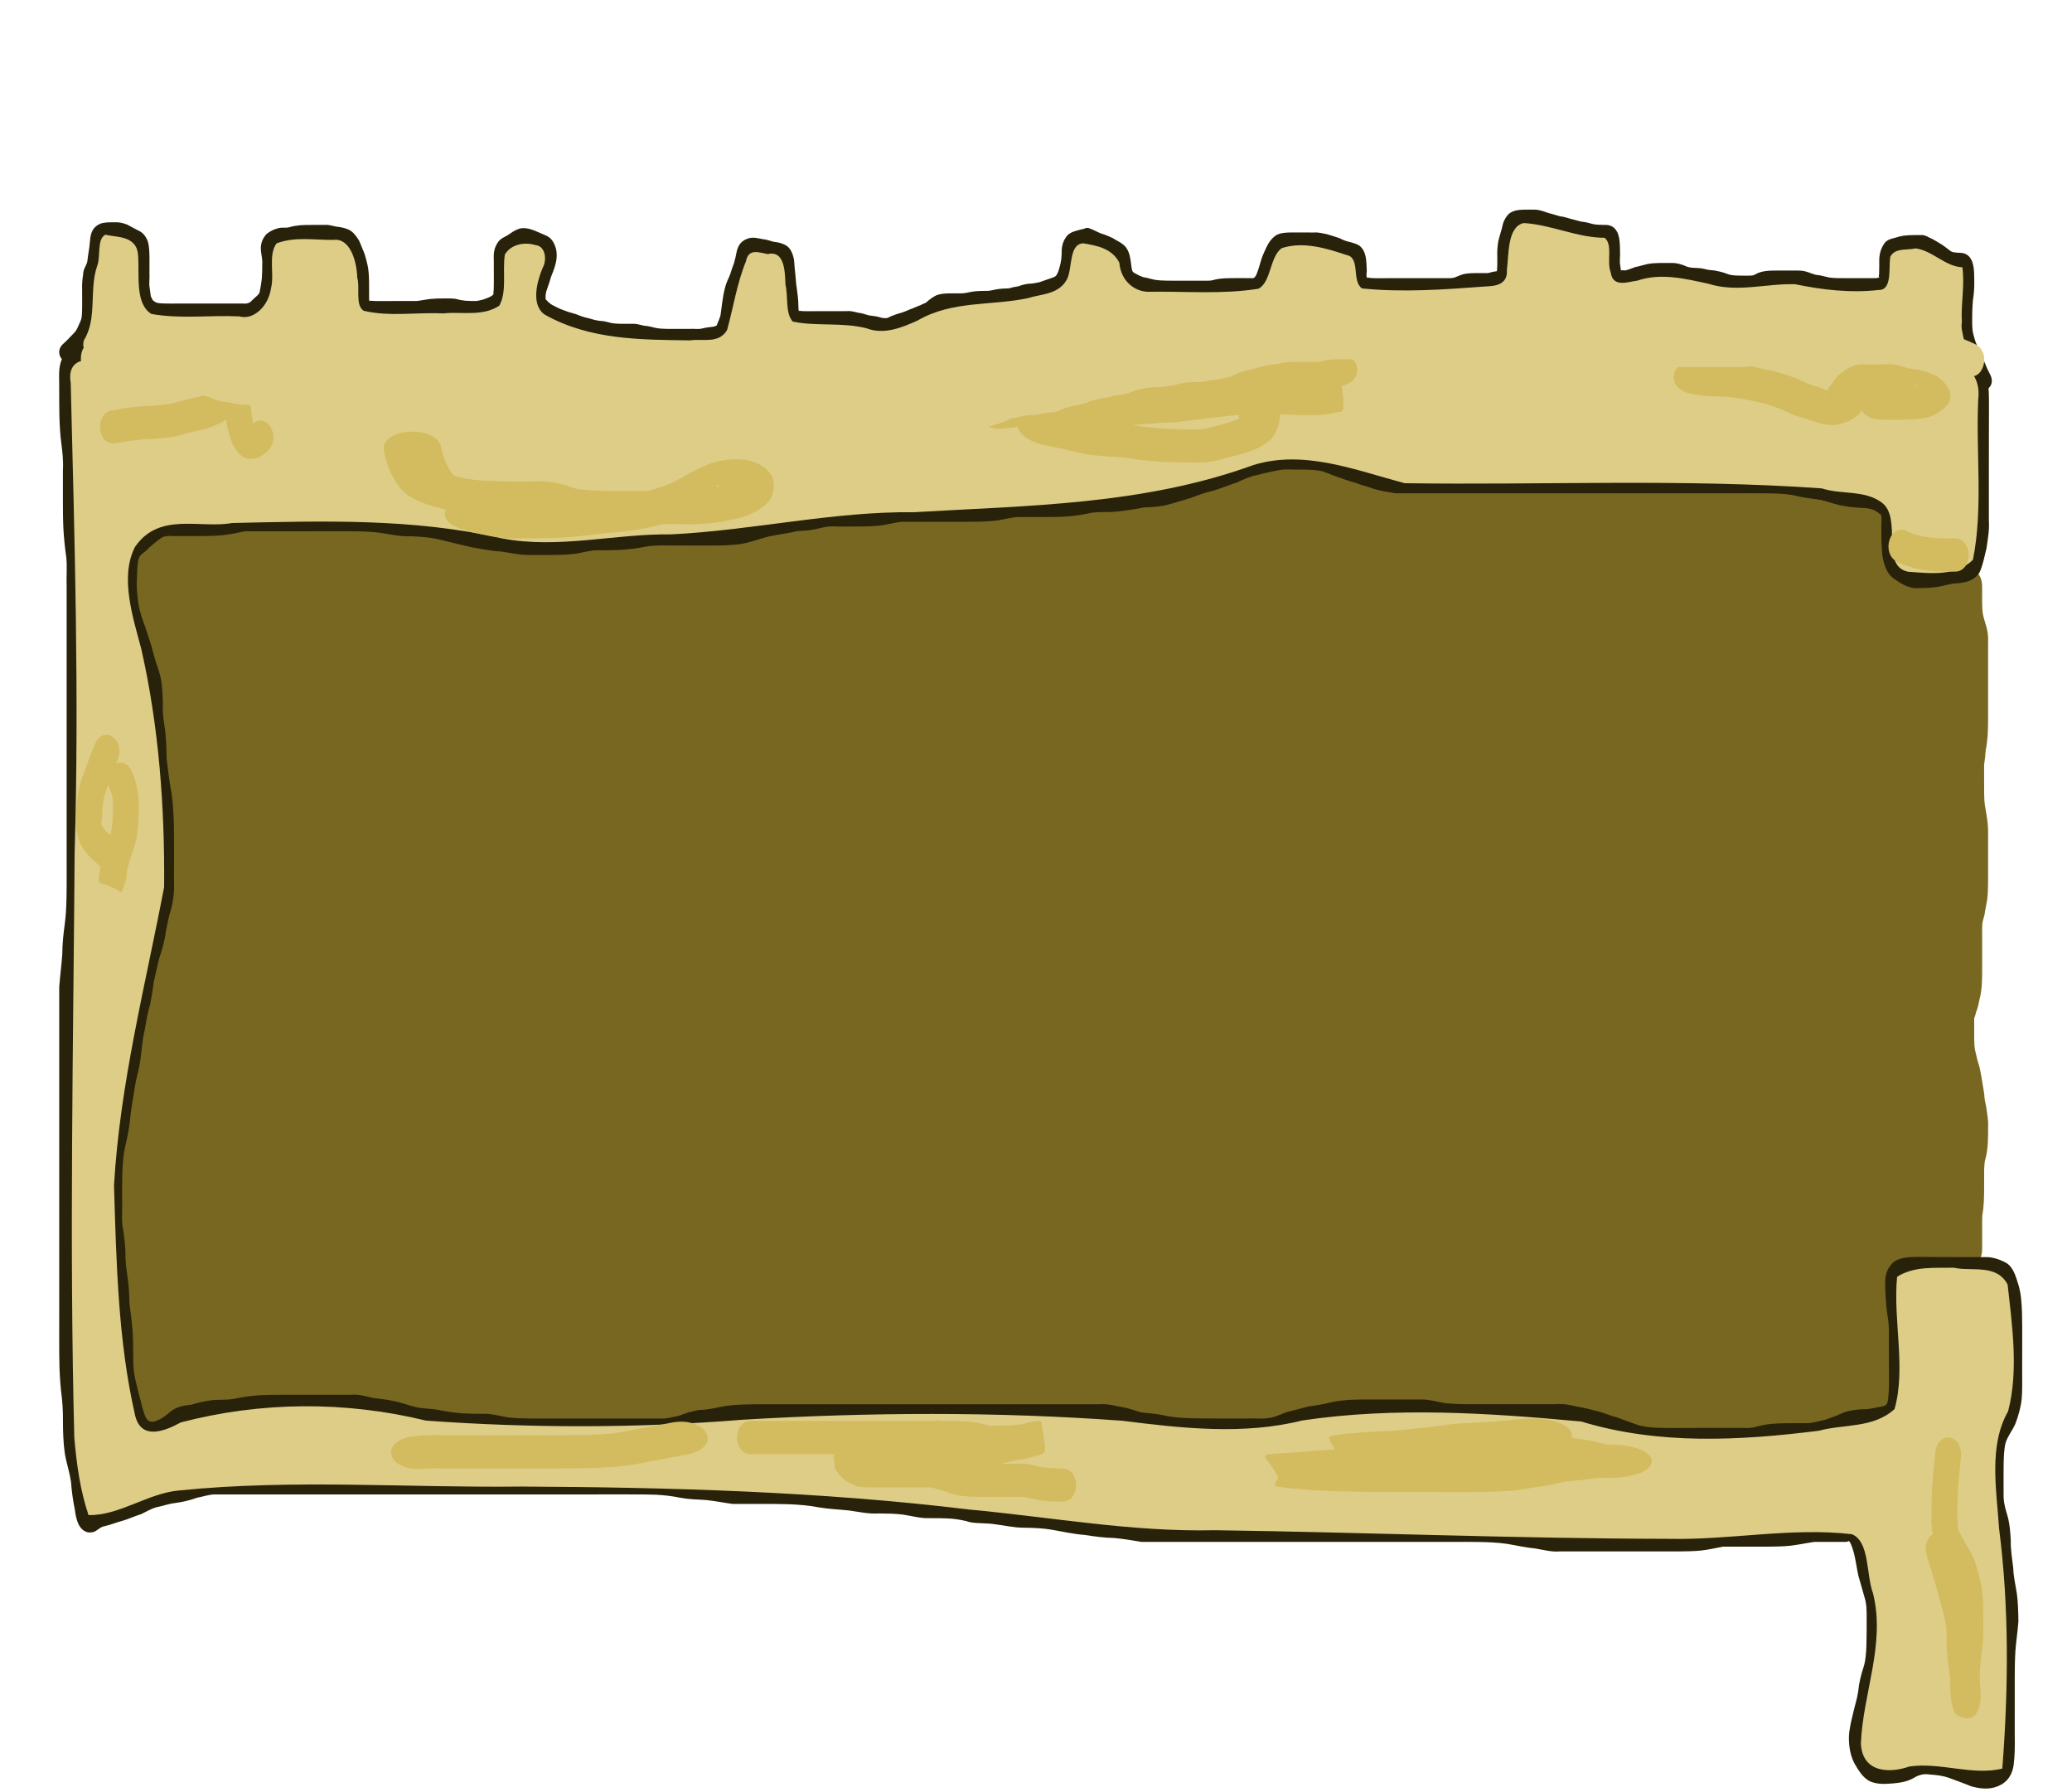 <?xml version="1.0" encoding="UTF-8" standalone="no"?>
<!-- Created with Inkscape (http://www.inkscape.org/) -->

<svg
   xmlns:dc="http://purl.org/dc/elements/1.1/"
   xmlns:cc="http://creativecommons.org/ns#"
   xmlns:rdf="http://www.w3.org/1999/02/22-rdf-syntax-ns#"
   xmlns:svg="http://www.w3.org/2000/svg"
   xmlns="http://www.w3.org/2000/svg"
   xmlns:sodipodi="http://sodipodi.sourceforge.net/DTD/sodipodi-0.dtd"
   xmlns:inkscape="http://www.inkscape.org/namespaces/inkscape"
   width="296"
   height="256"
   id="svg2"
   version="1.1"
   inkscape:version="0.48.5 r10040"
   sodipodi:docname="baseTower.svg"
   inkscape:export-filename="C:\Users\narfman0\Desktop\baseTower.png"
   inkscape:export-xdpi="90"
   inkscape:export-ydpi="90">
  <defs
     id="defs4" />
  <sodipodi:namedview
     id="base"
     pagecolor="#ffffff"
     bordercolor="#666666"
     borderopacity="1.0"
     inkscape:pageopacity="0.0"
     inkscape:pageshadow="2"
     inkscape:zoom="3.5368524"
     inkscape:cx="153.5499"
     inkscape:cy="47.923511"
     inkscape:document-units="px"
     inkscape:current-layer="layer1"
     showgrid="false"
     inkscape:window-width="1175"
     inkscape:window-height="909"
     inkscape:window-x="1997"
     inkscape:window-y="54"
     inkscape:window-maximized="0" />
  <g
     inkscape:label="Layer 1"
     inkscape:groupmode="layer"
     id="layer1"
     transform="translate(0,-796.362)">
    <path
       style="fill:#786721;fill-opacity:1;stroke:none"
       id="path3049"
       d="m 279.486,974.736 c 0,-0.919 0,-1.838 0,-2.756 -0.002,-0.876 -0.018,-1.748 0.05,-2.619 0.099,-0.582 0.174,-1.166 0.206,-1.761 0.028,-0.652 0.027,-1.306 0.029,-1.959 3.1e-4,-0.722 -7.5e-4,-1.444 -10e-4,-2.167 8.4e-4,-0.928 0.132,-1.857 0.304,-2.756 0.142,-0.477 0.205,-0.969 0.236,-1.474 0.03,-0.643 0.028,-1.287 0.029,-1.931 0.045,-0.548 -0.069,-1.004 -0.145,-1.543 -0.081,-0.589 -0.234,-1.178 -0.318,-1.798 -0.016,-0.621 -0.153,-1.188 -0.245,-1.794 -0.091,-0.429 -0.162,-1.422 -0.302,-1.75 -0.192,-0.693 -0.405,-1.369 -0.538,-2.093 -0.218,-0.642 -0.306,-1.347 -0.374,-2.037 -0.061,-0.789 -0.062,-1.582 -0.064,-2.374 -4.1e-4,-0.729 10e-4,-1.458 0.002,-2.187 0.017,-0.622 0.126,-1.179 0.297,-1.759 0.063,-0.215 0.151,-0.397 0.195,-0.619 0.222,-0.513 0.299,-1.058 0.423,-1.612 0.134,-0.416 0.17,-0.854 0.195,-1.298 0.027,-0.65 0.025,-1.301 0.026,-1.952 -5.2e-4,-0.724 -0.002,-1.448 -0.002,-2.172 -5.3e-4,-0.725 -5.9e-4,-1.451 -6.3e-4,-2.176 -0.004,-0.818 -0.014,-1.633 0.051,-2.447 0.031,-0.703 0.316,-1.323 0.438,-1.993 0.041,-0.553 0.202,-1.075 0.283,-1.618 0.063,-0.527 0.067,-1.062 0.075,-1.593 0.006,-0.708 0.004,-1.415 0.003,-2.123 -9.8e-4,-0.726 -10e-4,-1.452 -0.002,-2.178 -1.7e-4,-0.725 -1.5e-4,-1.449 -1.5e-4,-2.174 -0.016,-0.54 0.043,-1.109 -0.046,-1.613 -0.073,-0.634 -0.19,-1.25 -0.301,-1.874 -0.147,-0.852 -0.188,-1.723 -0.21,-2.592 -0.014,-0.751 -0.011,-1.503 -0.011,-2.254 10e-4,-0.724 0.002,-1.448 0.002,-2.172 0.045,-0.804 0.183,-1.59 0.24,-2.392 0.099,-0.73 0.23,-1.448 0.285,-2.187 0.039,-0.649 0.041,-1.3 0.043,-1.95 0.001,-0.72 -4.6e-4,-1.439 -10e-4,-2.159 -6.7e-4,-0.725 -8e-4,-1.45 -8.9e-4,-2.176 -6e-5,-0.725 -4e-5,-1.449 -4e-5,-2.174 1e-5,-0.724 1e-5,-1.449 1e-5,-2.173 0,-0.724 0,-1.449 0,-2.173 -0.013,-0.144 0.03,-0.92 -0.046,-0.889 -0.042,0.017 0.058,0.146 0.018,0.167 -0.04,0.02 -0.037,-0.099 -0.055,-0.148 -0.234,-0.732 -0.437,-1.478 -0.583,-2.247 -0.144,-0.864 -0.168,-1.749 -0.182,-2.629 -0.007,-0.742 -0.004,-1.485 -0.003,-2.227 0.006,-3.329 3.681,-3.319 3.676,0.011 l 0,0 c -10e-4,0.709 -0.004,1.418 0.002,2.127 0.008,0.552 0.014,1.106 0.087,1.652 0.076,0.465 0.219,0.904 0.343,1.35 0.318,0.904 0.468,1.84 0.418,2.834 0,0.724 0,1.449 0,2.173 -10e-6,0.724 -10e-6,1.449 -10e-6,2.173 -1e-5,0.724 -3e-5,1.449 3e-5,2.173 9e-5,0.724 2.2e-4,1.447 8.9e-4,2.171 7.1e-4,0.729 0.002,1.458 10e-4,2.188 -0.003,0.799 -0.007,1.599 -0.061,2.396 -0.058,0.727 -0.14,1.451 -0.283,2.159 -0.049,0.654 -0.107,1.314 -0.224,1.954 -3.4e-4,0.725 -9.3e-4,1.45 -0.002,2.175 -7.3e-4,0.699 -0.003,1.398 0.009,2.096 0.014,0.57 0.031,1.142 0.121,1.702 0.117,0.666 0.239,1.327 0.323,2.001 0.123,0.838 0.132,1.676 0.115,2.527 0,0.724 -10e-6,1.448 1.5e-4,2.172 2.1e-4,0.724 5.7e-4,1.448 0.002,2.172 9e-4,0.738 0.003,1.477 -0.004,2.215 -0.012,0.824 -0.03,1.652 -0.151,2.464 -0.109,0.651 -0.267,1.268 -0.342,1.928 -0.143,0.626 -0.268,0.879 -0.336,1.361 -0.027,0.567 -0.016,1.213 -0.017,1.813 5e-5,0.724 1e-4,1.448 6.3e-4,2.172 6.1e-4,0.727 0.002,1.454 0.002,2.181 -5.3e-4,0.772 8.7e-4,1.544 -0.037,2.315 -0.051,0.796 -0.135,1.591 -0.354,2.345 -0.106,0.549 -0.212,1.149 -0.43,1.642 -0.026,0.097 -0.26,0.952 -0.286,0.94 -0.041,-0.019 0.06,-0.157 0.017,-0.166 -0.045,-0.008 0.017,0.18 -0.046,0.167 -8e-4,0.721 -0.002,1.442 -0.002,2.163 0.002,0.612 6.5e-4,1.226 0.039,1.837 0.044,0.544 0.173,1.051 0.312,1.569 0.089,0.614 0.359,1.147 0.469,1.755 0.158,0.734 0.283,1.483 0.394,2.23 0.09,0.634 0.244,1.255 0.261,1.904 0.068,0.593 0.261,1.148 0.311,1.747 0.107,0.785 0.251,1.565 0.201,2.37 -8.1e-4,0.776 1.8e-4,1.554 -0.042,2.329 -0.056,0.786 -0.147,1.569 -0.353,2.317 -0.116,0.217 -0.158,1.175 -0.172,1.505 5.2e-4,0.728 0.002,1.455 0.001,2.183 -0.002,0.765 -0.002,1.531 -0.039,2.295 -0.041,0.684 -0.102,1.366 -0.228,2.034 -0.029,0.643 -0.015,1.335 -0.018,1.998 0,0.919 0,1.838 0,2.756 0,3.329 -3.676,3.329 -3.676,0 z"
       inkscape:connector-curvature="0" />
    <rect
       style="fill:#786721;fill-opacity:1;stroke:none"
       id="rect3045"
       width="266.056"
       height="145.963"
       x="15.833"
       y="857.284" />
    <path
       style="fill:#28220b;fill-opacity:1;stroke:none"
       id="path2997"
       d="m 263.641,1016.618 c -1.487,0 -2.973,0 -4.46,0 -1.148,0.167 -2.286,0.413 -3.437,0.549 -1.087,0.112 -2.178,0.123 -3.268,0.131 -1.059,0 -2.118,8e-4 -3.177,-7e-4 -1.058,0 -2.115,0 -3.173,0 -1.023,0.209 -2.043,0.423 -3.075,0.549 -1.087,0.113 -2.178,0.123 -3.267,0.132 -1.061,0 -2.121,7e-4 -3.182,-8e-4 -1.138,0 -2.275,0 -3.413,0 -1.149,-1e-4 -2.298,-1e-4 -3.446,-1e-4 -1.171,0 -2.343,0 -3.514,0 -1.125,0 -2.25,0 -3.375,0 -1.194,0.105 -2.361,-0.222 -3.537,-0.42 -1.368,-0.123 -2.717,-0.447 -4.076,-0.668 -1.329,-0.188 -2.665,-0.237 -4.001,-0.263 -1.278,-0.016 -2.556,-0.012 -3.834,-0.01 -1.192,0 -2.384,0 -3.577,0 -1.069,4e-4 -2.139,4e-4 -3.208,4e-4 -1.057,0 -2.114,-1e-4 -3.17,-1e-4 -1.079,0 -2.158,0 -3.237,0 -1.428,0 -2.855,0 -4.283,0 -1.352,0 -2.703,0 -4.055,0 -1.43,0 -2.861,0 -4.291,0 -1.231,0 -2.461,0 -3.692,0 -1.215,0 -2.431,0 -3.646,0 -1.29,0 -2.58,0 -3.87,0 -1.275,0 -2.549,0 -3.824,0 -1.16,0 -2.32,0 -3.48,0 -1.296,-0.213 -2.587,-0.437 -3.891,-0.558 -1.428,-0.02 -2.839,-0.225 -4.256,-0.438 -1.601,-0.119 -3.178,-0.493 -4.766,-0.758 -1.294,-0.218 -2.599,-0.251 -3.902,-0.274 -1.412,0 -2.808,-0.33 -4.21,-0.506 -1.136,-0.166 -2.283,-0.079 -3.416,-0.27 -0.888,-0.268 -1.787,-0.43 -2.696,-0.513 -1.06,-0.075 -2.122,-0.072 -3.184,-0.075 -1.243,0.048 -2.464,-0.311 -3.694,-0.497 -1.169,-0.159 -2.346,-0.162 -3.521,-0.174 -1.413,0.094 -2.806,-0.222 -4.205,-0.42 -1.466,-0.157 -2.93,-0.204 -4.39,-0.455 -1.407,-0.283 -2.829,-0.379 -4.25,-0.442 -1.421,-0.046 -2.842,-0.044 -4.263,-0.044 -1.267,0 -2.534,0 -3.801,0 -1.264,-0.173 -2.516,-0.431 -3.784,-0.558 -1.234,-0.067 -2.457,-0.105 -3.68,-0.328 -1.137,-0.24 -2.284,-0.363 -3.434,-0.428 -1.304,-0.05 -2.609,-0.045 -3.914,-0.046 -1.157,9e-4 -2.314,0 -3.472,0 -1.269,9e-4 -2.538,8e-4 -3.807,9e-4 -1.217,0 -2.434,0 -3.651,0 -1.252,0 -2.503,0 -3.755,0 -1.337,0 -2.673,0 -4.01,0 -1.103,0 -2.205,0 -3.308,0 -1.163,0 -2.326,0 -3.489,0 -1.125,0 -2.25,0 -3.376,0 -1.061,0 -2.123,0 -3.184,0 -1.057,0 -2.115,0 -3.172,0 -1.058,0 -2.116,0 -3.174,0 -1.352,0 -2.703,0 -4.055,0 -1.275,0 -2.549,0 -3.824,0 -1.08,0 -2.16,0 -3.24,0 -1.056,0 -2.112,0 -3.169,0 -1.058,0 -2.115,0 -3.173,0 -1.058,0 -2.116,0 -3.175,0 -0.894,-0.015 -1.763,0.319 -2.645,0.478 -1.004,0.365 -2.027,0.602 -3.064,0.746 -0.93,0.088 -1.826,0.442 -2.749,0.615 -0.747,0.212 -1.429,0.627 -2.139,0.972 -0.885,0.262 -1.733,0.673 -2.619,0.936 -0.888,0.225 -1.738,0.601 -2.635,0.791 -0.61,0.074 -1.062,0.714 -1.653,0.852 -0.213,0.05 -0.432,0.03 -0.648,0.045 -1.357,-0.275 -1.756,-1.767 -1.943,-3.296 -0.269,-1.294 -0.444,-2.607 -0.546,-3.938 -0.166,-1.108 -0.476,-2.16 -0.725,-3.238 -0.301,-1.393 -0.368,-2.838 -0.41,-4.275 -0.01,-1.481 0.009,-2.946 -0.159,-4.414 -0.197,-1.451 -0.296,-2.916 -0.35,-4.386 -0.04,-1.377 -0.038,-2.756 -0.039,-4.133 7.288e-4,-1.355 0.002,-2.71 0.003,-4.066 6.499e-4,-1.355 7.156e-4,-2.71 7.701e-4,-4.066 2.97e-5,-1.356 1.1e-5,-2.711 2.8e-6,-4.067 -8.3e-6,-1.356 -1.05e-5,-2.711 -1.19e-5,-4.067 -1e-6,-1.458 -8e-7,-2.916 -8e-7,-4.374 10e-8,-1.472 10e-8,-2.943 10e-8,-4.415 1e-7,-1.429 1e-7,-2.858 1e-7,-4.286 0,-1.501 0,-3.003 0,-4.504 0,-1.372 0,-2.743 0,-4.115 0,-1.354 0,-2.709 0,-4.063 0,-1.355 0,-2.71 0,-4.066 0,-1.383 0,-2.765 0,-4.148 0.118,-1.574 0.33,-3.13 0.437,-4.706 0.009,-1.439 0.157,-2.846 0.349,-4.26 0.176,-1.279 0.226,-2.577 0.256,-3.873 0.023,-1.341 0.02,-2.682 0.019,-4.023 -0.001,-1.383 -0.003,-2.765 -0.003,-4.148 -4.428e-4,-1.529 -4.695e-4,-3.059 -4.931e-4,-4.588 -6.6e-6,-1.382 8.6e-6,-2.765 1.6e-5,-4.147 6.8e-6,-1.355 7.9e-6,-2.709 8.8e-6,-4.064 5e-7,-1.457 3e-7,-2.915 3e-7,-4.372 -10e-8,-1.499 -10e-8,-2.997 -2e-7,-4.496 0,-1.674 0,-3.348 0,-5.022 0,-1.632 0,-3.264 0,-4.895 0,-1.523 0,-3.045 0,-4.568 -0.049,-1.416 0.09,-2.851 -0.056,-4.258 -0.202,-1.374 -0.335,-2.759 -0.411,-4.154 -0.061,-1.383 -0.063,-2.768 -0.066,-4.152 -6.135e-4,-1.357 0.001,-2.714 0.002,-4.071 0.077,-1.304 -0.056,-2.563 -0.224,-3.842 -0.19,-1.404 -0.251,-2.827 -0.286,-4.248 -0.025,-1.37 -0.022,-2.74 -0.021,-4.11 -0.011,-1.783 -0.155,-2.814 0.7,-4.35 0.947,-1.094 2.182,-1.157 3.391,-1.211 1.238,-0.058 2.464,-0.018 3.69,0.213 1.376,0.321 2.734,0.725 4.124,0.939 1.515,0.175 3.014,0.535 4.501,0.938 1.416,0.391 2.811,0.858 4.25,1.1 1.276,0.197 2.558,0.457 3.811,0.832 1.039,0.402 2.106,0.578 3.184,0.669 1.217,0.055 2.407,0.415 3.616,0.577 1.219,0.141 2.443,0.159 3.666,0.172 1.206,0.173 2.401,0.43 3.611,0.562 1.305,0.108 2.614,0.11 3.922,0.118 1.223,-0.107 2.42,0.199 3.623,0.421 1.011,0.18 2.032,0.219 3.052,0.245 1.3,0.019 2.6,0.014 3.901,0.013 1.209,-10e-4 2.418,-0.002 3.627,-0.004 1.321,-3.8e-4 2.641,-3.9e-4 3.962,-4e-4 1.176,-0.094 2.325,0.078 3.481,0.326 1.182,0.265 2.384,0.294 3.58,0.33 1.578,0.004 3.147,-0.007 4.715,0.229 1.432,0.288 2.885,0.299 4.321,0.519 1.255,0.277 2.516,0.469 3.788,0.56 1.244,0.073 2.49,0.072 3.735,0.075 1.26,-1.6e-4 2.519,-0.002 3.779,-0.004 1.29,-10e-4 2.58,-10e-4 3.871,-10e-4 1.085,-6e-5 2.17,-4e-5 3.255,-2e-5 1.213,1e-5 2.425,2e-5 3.638,2e-5 1.24,0 2.48,0 3.721,0 1.156,0.172 2.297,0.44 3.458,0.559 1.143,0.1 2.289,0.113 3.434,0.121 1.068,0.004 2.136,7.6e-4 3.204,-7.4e-4 1.079,-10e-4 2.157,-10e-4 3.236,-0.002 1.193,-1.6e-4 2.387,-1.3e-4 3.58,-1.2e-4 0.936,0.122 1.825,-0.182 2.736,-0.388 1.006,-0.11 1.979,-0.448 2.971,-0.669 1.295,-0.139 2.577,-0.342 3.862,-0.585 1.17,-0.216 2.345,-0.261 3.506,-0.542 1.08,-0.186 2.12,-0.6 3.187,-0.87 1.08,-0.141 2.129,-0.487 3.198,-0.72 1.074,-0.107 2.116,-0.449 3.176,-0.677 1.059,-0.401 2.135,-0.674 3.231,-0.834 1.04,-0.136 2.058,-0.458 3.098,-0.624 1.109,-0.045 2.184,-0.386 3.278,-0.586 1.071,-0.385 2.152,-0.674 3.258,-0.823 1.176,-0.026 2.326,-0.191 3.484,-0.432 1.265,-0.262 2.548,-0.321 3.826,-0.361 1.273,-0.217 2.54,-0.452 3.821,-0.576 1.29,-0.307 2.587,-0.536 3.894,-0.676 1.146,-0.156 2.305,-0.027 3.447,-0.202 1.286,-0.276 2.582,-0.432 3.883,-0.524 1.344,-0.047 2.678,-0.04 4.012,-0.262 1.315,-0.266 2.641,-0.382 3.97,-0.448 1.173,-0.047 2.347,-0.048 3.52,-0.048 1.213,10e-4 2.425,0.003 3.638,0.004 1.24,7.7e-4 2.481,9e-4 3.721,9.7e-4 1.08,4e-5 2.16,2e-5 3.24,10e-6 1.057,-10e-6 2.113,-2e-5 3.17,-2e-5 1.108,0 2.216,0 3.324,0 1.173,0 2.346,0 3.519,0 1.092,0 2.184,0 3.276,0 1.214,0 2.427,0 3.641,0 1.214,0 2.429,0 3.643,0 1.078,0 2.157,0 3.235,0 1.085,0.023 2.172,-0.072 3.25,0.093 0.891,0.262 1.791,0.427 2.702,0.512 1.138,0.081 2.278,0.074 3.418,0.077 1.261,9e-4 2.522,-0.002 3.784,-0.003 1.083,-0.001 2.166,-0.001 3.249,-0.001 1.057,-8e-5 2.113,-5e-5 3.17,-4e-5 1.058,10e-6 2.115,10e-6 3.173,2e-5 1.058,0 2.116,0 3.175,0 1.058,0 2.116,0 3.175,0 1.058,0 2.116,0 3.175,0 1.058,0 2.116,0 3.175,0 1.058,0 2.116,0 3.175,0 1.058,0 2.116,0 3.175,0 1.058,0 2.116,0 3.175,0 1.068,-0.134 1.996,0.401 2.952,0.899 0.71,0.451 1.38,1.013 2.11,1.409 1.185,0.347 1.832,1.412 2.208,2.819 0.257,1.378 0.244,2.804 0.249,4.212 -0.002,1.365 -0.009,2.729 -0.013,4.094 -0.003,1.356 -0.004,2.712 -0.004,4.067 -1.7e-4,1.355 -9e-5,2.711 -5e-5,4.066 4e-5,1.356 5e-5,2.711 6e-5,4.067 0.093,1.325 -0.158,2.601 -0.335,3.893 -0.305,1.194 -0.502,2.41 -1.011,3.491 -0.84,1.257 -2.052,1.433 -3.262,1.536 -0.912,0.031 -1.797,0.352 -2.701,0.507 -1.051,0.154 -2.111,0.17 -3.168,0.184 -1.042,-0.056 -1.993,-0.587 -2.893,-1.22 -1.085,-0.638 -1.561,-1.857 -1.822,-3.274 -0.179,-1.379 -0.166,-2.782 -0.168,-4.175 -0.074,-0.418 0.269,-1.96 -0.29,-1.967 -0.561,-0.565 -1.23,-0.7 -1.918,-0.801 -1.054,-0.069 -2.095,-0.089 -3.138,-0.308 -1.09,-0.159 -2.138,-0.58 -3.212,-0.847 -1.057,-0.195 -2.115,-0.249 -3.166,-0.497 -1.017,-0.271 -2.053,-0.375 -3.089,-0.428 -1.307,-0.047 -2.614,-0.043 -3.921,-0.043 -1.127,10e-4 -2.254,0.002 -3.382,0.004 -1.059,8.1e-4 -2.117,8.9e-4 -3.176,9.5e-4 -1.057,3e-5 -2.114,0 -3.171,-10e-6 -1.058,-1e-5 -2.116,-1e-5 -3.174,-1e-5 -1.058,0 -2.116,0 -3.175,0 -1.058,0 -2.116,0 -3.175,0 -1.058,0 -2.116,0 -3.175,0 -1.058,0 -2.116,0 -3.175,0 -1.058,0 -2.116,0 -3.175,0 -1.108,0 -2.217,0 -3.325,0 -1.338,0 -2.677,0 -4.015,0 -1.239,0 -2.478,0 -3.717,0 -1.222,0 -2.445,0 -3.667,0 -1.14,0 -2.279,0 -3.419,0 -1.252,0 -2.504,0 -3.757,0 -1.086,-0.183 -2.189,-0.344 -3.254,-0.68 -0.855,-0.346 -1.734,-0.513 -2.589,-0.858 -0.84,-0.23 -1.661,-0.521 -2.489,-0.814 -0.808,-0.257 -1.566,-0.67 -2.39,-0.855 -0.939,-0.167 -1.889,-0.173 -2.835,-0.185 -1.01,0.048 -2.034,-0.107 -3.037,0.072 -1.025,0.224 -2.051,0.387 -3.063,0.691 -1.028,0.181 -1.989,0.598 -2.951,1.069 -1.173,0.368 -2.319,0.87 -3.497,1.212 -1.023,0.222 -2.023,0.581 -3.013,0.973 -1.078,0.341 -2.161,0.652 -3.245,0.965 -1.16,0.325 -2.348,0.389 -3.531,0.429 -1.257,0.24 -2.516,0.445 -3.784,0.571 -1.251,0.165 -2.518,0.006 -3.766,0.198 -1.14,0.255 -2.286,0.435 -3.441,0.525 -1.213,0.074 -2.428,0.078 -3.642,0.081 -1.08,6.9e-4 -2.159,-10e-4 -3.239,-0.002 -1.023,0.002 -2.028,0.32 -3.043,0.48 -1.237,0.156 -2.482,0.179 -3.724,0.195 -1.095,0.008 -2.19,0.006 -3.285,0.004 -1.058,-10e-4 -2.115,-0.002 -3.173,-0.002 -1.058,-2.5e-4 -2.115,-2.4e-4 -3.173,-2.3e-4 -1.024,0.002 -2.031,0.321 -3.046,0.481 -1.093,0.155 -2.193,0.179 -3.291,0.195 -1.063,0.011 -2.125,0.005 -3.188,0.004 -0.931,-0.096 -1.818,0.043 -2.724,0.278 -1.013,0.264 -2.047,0.331 -3.077,0.374 -1.127,0.303 -2.277,0.41 -3.412,0.647 -1.3,0.214 -2.546,0.734 -3.83,1.045 -1.26,0.27 -2.538,0.33 -3.813,0.363 -1.085,0.018 -2.17,0.011 -3.255,0.007 -1.307,-0.004 -2.614,-0.004 -3.921,-0.005 -1.168,-0.032 -2.323,-0.028 -3.48,0.18 -1.2,0.249 -2.411,0.381 -3.625,0.452 -1.085,0.051 -2.171,0.049 -3.256,0.05 -1.002,0.015 -1.987,0.326 -2.982,0.478 -1.111,0.153 -2.229,0.177 -3.345,0.194 -1.145,0.011 -2.289,0.005 -3.434,0.004 -1.322,0.008 -2.628,-0.323 -3.94,-0.501 -1.4,-0.058 -2.778,-0.388 -4.167,-0.596 -1.424,-0.343 -2.85,-0.664 -4.271,-1.03 -1.432,-0.374 -2.891,-0.486 -4.348,-0.551 -1.43,0.069 -2.837,-0.226 -4.248,-0.463 -1.19,-0.174 -2.389,-0.217 -3.585,-0.243 -1.081,-0.017 -2.163,-0.013 -3.244,-0.011 -1.058,0.001 -2.115,0.002 -3.173,0.004 -1.058,3.8e-4 -2.116,3.7e-4 -3.173,3.8e-4 -1.058,0 -2.116,-2e-5 -3.175,-2e-5 -1.058,-10e-6 -2.116,-10e-6 -3.175,-10e-6 -1.023,0.209 -2.043,0.424 -3.075,0.549 -1.087,0.113 -2.178,0.123 -3.267,0.132 -1.061,0.004 -2.121,7.8e-4 -3.182,-7e-4 -0.811,0.066 -1.721,-0.208 -2.474,0.287 -0.62,0.42 -1.197,0.955 -1.792,1.441 -0.4,0.595 -1.127,0.725 -1.392,1.459 -0.236,0.906 -0.239,1.878 -0.261,2.823 -0.091,1.288 0.053,2.531 0.223,3.793 0.217,1.162 0.616,2.246 1.01,3.325 0.361,1.204 0.814,2.352 1.104,3.589 0.272,1.158 0.728,2.208 1.018,3.357 0.293,1.359 0.327,2.773 0.353,4.174 -0.08,1.179 0.154,2.302 0.309,3.451 0.165,1.327 0.193,2.673 0.214,4.013 0.167,1.405 0.325,2.806 0.568,4.193 0.309,1.597 0.406,3.235 0.464,4.873 0.041,1.496 0.039,2.993 0.038,4.49 -0.002,1.364 -0.004,2.727 -0.004,4.091 0.06,1.381 -0.098,2.737 -0.448,4.041 -0.348,1.018 -0.502,2.114 -0.734,3.18 -0.163,1.309 -0.528,2.525 -0.933,3.736 -0.27,1.111 -0.526,2.228 -0.776,3.348 -0.139,1.131 -0.33,2.238 -0.544,3.35 -0.39,1.189 -0.545,2.457 -0.784,3.7 -0.32,1.292 -0.379,2.647 -0.572,3.97 -0.151,1.335 -0.572,2.571 -0.789,3.885 -0.192,1.39 -0.481,2.749 -0.632,4.149 -0.109,1.464 -0.393,2.895 -0.719,4.301 -0.295,1.221 -0.39,2.49 -0.447,3.759 -0.043,1.328 -0.038,2.658 -0.037,3.987 0.064,1.26 -0.104,2.555 0.059,3.803 0.221,1.195 0.343,2.408 0.414,3.63 -0.02,1.197 0.097,2.341 0.284,3.506 0.208,1.301 0.258,2.628 0.291,3.951 0.185,1.314 0.351,2.629 0.449,3.958 0.087,1.393 0.094,2.792 0.1,4.189 -0.024,1.179 0.178,2.335 0.476,3.442 0.223,1.131 0.596,2.189 0.829,3.316 0.219,0.62 0.375,1.44 0.859,1.815 0.395,0.219 0.865,0.173 1.258,-0.056 0.682,-0.238 1.249,-0.705 1.824,-1.205 0.927,-0.758 2.005,-0.929 3.076,-1.034 0.88,-0.287 1.769,-0.488 2.671,-0.608 1.073,-0.151 2.157,-0.036 3.228,-0.197 1.182,-0.246 2.37,-0.424 3.565,-0.523 1.22,-0.079 2.442,-0.078 3.663,-0.082 1.107,-6.4e-4 2.213,0 3.32,0 1.059,0 2.117,0 3.176,0 1.057,0 2.115,0 3.172,0 1.034,-0.119 2.031,0.203 3.039,0.429 0.999,0.156 1.993,0.218 2.984,0.456 1.075,0.182 2.11,0.599 3.172,0.864 1.032,0.245 2.083,0.202 3.12,0.374 1.167,0.265 2.344,0.426 3.527,0.518 1.069,0.069 2.14,0.071 3.21,0.074 1.111,-0.018 2.2,0.328 3.3,0.498 1.121,0.153 2.249,0.16 3.375,0.174 1.122,0.01 2.244,0 3.366,0 1.168,0 2.336,0 3.504,0 1.291,-4e-4 2.581,-4e-4 3.872,-4e-4 1.336,10e-5 2.671,10e-5 4.007,10e-5 1.146,0 2.292,0 3.438,0 0.999,0.102 1.966,-0.208 2.947,-0.394 0.924,-0.394 1.865,-0.663 2.83,-0.82 1.027,-0.033 2.026,-0.21 3.036,-0.435 1.226,-0.265 2.471,-0.321 3.711,-0.364 1.117,-0.03 2.233,-0.027 3.35,-0.025 1.059,0 2.118,0 3.178,0 1.057,6e-4 2.115,6e-4 3.172,6e-4 1.058,0 2.116,0 3.174,0 1.058,0 2.116,0 3.175,0 1.058,0 2.116,0 3.175,0 1.079,0 2.159,0 3.238,0 1.215,0 2.429,0 3.644,0 1.215,0 2.429,0 3.644,0 1.223,0 2.446,0 3.668,0 1.09,0 2.179,0 3.269,0 1.214,0 2.428,0 3.642,0 1.24,0 2.48,0 3.721,0 1.074,0 2.148,0 3.222,0 1.056,0 2.113,0 3.169,0 1.126,-0.102 2.224,0.212 3.33,0.423 0.954,0.136 1.857,0.562 2.804,0.754 1.021,0.125 2.034,0.166 3.046,0.394 1.221,0.307 2.467,0.37 3.707,0.422 1.449,0.045 2.899,0.044 4.349,0.044 1.263,0 2.526,0 3.789,0 1.061,-0.061 2.137,0.112 3.191,-0.073 0.944,-0.106 1.808,-0.593 2.716,-0.895 1.026,-0.198 2.028,-0.541 3.05,-0.772 1.063,-0.118 2.106,-0.325 3.154,-0.575 1.102,-0.261 2.221,-0.335 3.339,-0.379 1.069,-0.03 2.139,-0.025 3.208,-0.023 1.058,0 2.116,0 3.174,0 1.058,6.4e-4 2.116,6.4e-4 3.174,6.4e-4 1.113,-0.018 2.202,0.33 3.303,0.501 1.016,0.141 2.038,0.16 3.058,0.175 1.054,0.011 2.107,0 3.161,0 1.059,0 2.117,0 3.176,0 1.058,-2e-4 2.117,-2e-4 3.175,-2e-4 1.058,0 2.116,0 3.175,0 1.068,-0.091 2.101,0.063 3.145,0.334 0.98,0.153 1.941,0.402 2.907,0.656 0.931,0.205 1.806,0.655 2.738,0.859 0.904,0.354 1.818,0.645 2.723,0.994 0.918,0.352 1.873,0.448 2.824,0.511 1.04,0.05 2.081,0.044 3.121,0.042 1.059,0 2.118,0 3.176,-0.01 1.059,-10e-4 2.117,-10e-4 3.176,0 1.058,0 2.116,0 3.175,10e-5 0.914,0.118 1.782,-0.186 2.673,-0.388 1.036,-0.216 2.086,-0.254 3.133,-0.281 1.062,-0.019 2.125,-0.015 3.187,-0.013 0.894,0.017 1.764,-0.316 2.647,-0.475 0.743,-0.297 1.495,-0.514 2.224,-0.861 0.974,-0.464 2.01,-0.579 3.039,-0.653 1.03,0.049 2.03,-0.248 3.042,-0.441 0.599,-0.139 0.615,-0.565 0.712,-1.237 0.118,-1.205 0.098,-2.423 0.094,-3.635 -0.008,-1.362 -0.014,-2.725 -0.017,-4.087 -0.004,-1.217 0.056,-2.422 -0.133,-3.618 -0.228,-1.255 -0.312,-2.538 -0.363,-3.821 -0.09,-1.923 -0.067,-2.986 1.208,-4.228 1.052,-0.676 2.237,-0.667 3.386,-0.689 1.07,-0.004 2.141,0.011 3.211,0.018 1.059,0.006 2.117,0.007 3.176,0.008 1.058,4.7e-4 2.116,3.2e-4 3.174,2.4e-4 1.051,-0.048 2.07,0.285 3.036,0.782 1.073,0.609 1.427,1.932 1.833,3.22 0.374,1.271 0.446,2.629 0.496,3.972 0.035,1.366 0.029,2.733 0.027,4.099 -0.003,1.357 -0.004,2.715 -0.005,4.072 -0.019,1.391 0.056,2.785 -0.074,4.168 -0.137,1.223 -0.473,2.386 -0.894,3.49 -0.413,0.963 -1.074,1.705 -1.399,2.727 -0.25,1.035 -0.261,2.131 -0.283,3.206 -0.015,1.34 -0.007,2.68 -0.003,4.021 -0.039,1.004 0.172,1.966 0.463,2.885 0.395,1.23 0.499,2.55 0.564,3.863 -0.032,1.32 0.199,2.603 0.35,3.9 0.035,1.233 0.322,2.401 0.508,3.601 0.185,1.335 0.212,2.693 0.232,4.045 -0.109,1.41 -0.326,2.797 -0.43,4.209 -0.083,1.314 -0.09,2.633 -0.096,3.95 -0.003,1.352 -8.7e-4,2.705 2.9e-4,4.057 10e-4,1.356 10e-4,2.712 0.002,4.068 0.027,1.442 0.017,2.863 -0.165,4.288 -0.315,1.883 -1.384,2.742 -2.761,3.137 -1.111,0.294 -2.192,0.132 -3.286,-0.156 -0.993,-0.43 -2.007,-0.76 -3.01,-1.149 -0.944,-0.368 -1.926,-0.475 -2.905,-0.541 -0.801,-0.136 -1.493,0.011 -2.209,0.435 -0.94,0.572 -1.968,0.73 -2.993,0.829 -1.153,0.089 -2.279,0.182 -3.382,-0.304 -0.931,-0.482 -1.528,-1.415 -2.111,-2.406 -0.653,-1.158 -0.883,-2.524 -0.872,-3.927 0.055,-1.219 0.354,-2.356 0.633,-3.51 0.224,-1.012 0.55,-1.962 0.696,-3.002 0.11,-1.196 0.4,-2.35 0.764,-3.455 0.304,-0.952 0.359,-1.981 0.406,-2.996 0.043,-1.31 0.038,-2.622 0.037,-3.933 0.013,-1.043 0.003,-2.139 -0.322,-3.116 -0.273,-1.01 -0.583,-1.998 -0.858,-3.007 -0.261,-1.167 -0.387,-2.392 -0.723,-3.531 -0.182,-0.577 -0.37,-1.28 -0.799,-1.631 -1.142,-1.238 0.225,-3.308 1.367,-2.07 l 0,0 c 0.661,0.772 1.147,1.689 1.426,2.79 0.311,1.16 0.513,2.363 0.73,3.557 0.263,0.993 0.573,1.963 0.843,2.953 0.352,1.307 0.511,2.667 0.453,4.052 0.001,1.367 0.007,2.735 -0.041,4.101 -0.064,1.322 -0.164,2.653 -0.57,3.887 -0.306,0.926 -0.552,1.889 -0.633,2.896 -0.171,1.143 -0.496,2.203 -0.756,3.31 -0.227,0.93 -0.485,1.83 -0.539,2.814 -0.075,0.757 0.133,1.56 0.451,2.193 0.343,0.591 0.646,1.212 1.201,1.513 0.58,0.497 1.762,0.027 2.443,0.119 0.772,-0.071 1.553,-0.158 2.262,-0.587 1.029,-0.603 2.074,-0.839 3.207,-0.679 1.149,0.079 2.3,0.219 3.406,0.653 0.941,0.365 1.897,0.663 2.824,1.088 0.813,0.215 1.595,0.382 2.426,0.158 0.525,-0.123 0.958,-0.177 1.106,-0.925 0.167,-1.277 0.154,-2.552 0.136,-3.846 -1.8e-4,-1.355 -4.6e-4,-2.71 -0.002,-4.065 -0.001,-1.359 -0.004,-2.718 -2.5e-4,-4.077 0.007,-1.397 0.016,-2.797 0.106,-4.19 0.098,-1.308 0.265,-2.601 0.421,-3.899 -0.018,-1.193 -0.036,-2.391 -0.192,-3.57 -0.19,-1.242 -0.487,-2.455 -0.526,-3.728 -0.159,-1.372 -0.397,-2.733 -0.369,-4.128 -0.049,-1.023 -0.11,-2.058 -0.414,-3.018 -0.389,-1.239 -0.651,-2.543 -0.617,-3.891 -0.004,-1.368 -0.013,-2.735 0.004,-4.103 0.03,-1.425 0.067,-2.874 0.461,-4.226 0.378,-1.055 0.924,-1.931 1.45,-2.866 0.35,-0.807 0.555,-1.72 0.682,-2.623 0.162,-1.249 -0.008,-2.544 0.054,-3.805 8.5e-4,-1.358 0.002,-2.716 0.005,-4.074 0.002,-1.323 0.008,-2.646 -0.025,-3.969 -0.037,-1.039 -0.074,-2.095 -0.345,-3.085 -0.179,-0.571 -0.285,-1.323 -0.662,-1.718 -0.715,-0.371 -1.463,-0.639 -2.245,-0.586 -1.058,6e-5 -2.117,2.3e-4 -3.175,-2.5e-4 -1.062,-7.6e-4 -2.124,-0.001 -3.186,-0.008 -1.057,-0.007 -2.113,-0.022 -3.17,-0.018 -0.752,0.013 -1.515,0.008 -2.25,0.241 -0.546,0.011 -0.207,1.41 -0.26,1.829 0.045,1.152 0.117,2.304 0.325,3.43 0.208,1.371 0.188,2.744 0.174,4.136 0.003,1.361 0.009,2.723 0.017,4.084 0.004,1.408 0.028,2.826 -0.142,4.222 -0.318,1.733 -1.013,3.025 -2.469,3.343 -1.075,0.204 -2.142,0.51 -3.236,0.466 -0.817,0.057 -1.643,0.126 -2.42,0.488 -0.872,0.414 -1.772,0.694 -2.669,1.005 -0.98,0.172 -1.944,0.547 -2.94,0.501 -1.047,0 -2.095,0 -3.142,0.013 -0.938,0.024 -1.88,0.053 -2.809,0.24 -1.008,0.226 -2.005,0.548 -3.039,0.429 -1.058,0 -2.116,-1e-4 -3.175,-1e-4 -1.058,1e-4 -2.116,1e-4 -3.174,0 -1.059,0 -2.118,0 -3.176,0.011 -1.078,0 -2.156,0.011 -3.233,-0.047 -1.121,-0.076 -2.244,-0.204 -3.324,-0.622 -0.824,-0.318 -1.66,-0.57 -2.476,-0.919 -0.953,-0.217 -1.855,-0.641 -2.802,-0.874 -0.964,-0.255 -1.921,-0.5 -2.898,-0.654 -0.907,-0.235 -1.794,-0.374 -2.725,-0.28 -1.058,0 -2.116,0 -3.175,0 -1.058,0 -2.116,0 -3.174,2e-4 -1.058,4e-4 -2.116,9e-4 -3.174,0 -1.063,0 -2.125,0 -3.188,0 -1.098,-0.016 -2.198,-0.04 -3.291,-0.195 -1.016,-0.16 -2.022,-0.478 -3.046,-0.481 -1.058,0 -2.117,0 -3.175,-7e-4 -1.058,-7e-4 -2.117,0 -3.175,0 -1.047,0 -2.095,-0.01 -3.142,0.022 -1.009,0.038 -2.021,0.099 -3.016,0.334 -1.055,0.251 -2.105,0.467 -3.175,0.58 -0.968,0.215 -1.915,0.551 -2.888,0.727 -0.999,0.324 -1.953,0.867 -2.994,0.962 -1.142,0.157 -2.291,0.071 -3.439,0.092 -1.264,10e-4 -2.527,0 -3.791,0 -1.473,-3e-4 -2.945,7e-4 -4.418,-0.047 -1.341,-0.057 -2.688,-0.131 -4.008,-0.462 -1,-0.229 -2.006,-0.232 -3.014,-0.388 -0.939,-0.198 -1.837,-0.592 -2.779,-0.749 -1.003,-0.193 -1.995,-0.493 -3.017,-0.393 -1.056,0 -2.113,0 -3.169,0 -1.074,0 -2.148,0 -3.222,0 -1.24,0 -2.48,0 -3.721,0 -1.214,0 -2.428,0 -3.642,0 -1.09,0 -2.179,0 -3.269,0 -1.223,0 -2.446,0 -3.668,0 -1.215,0 -2.429,0 -3.644,0 -1.215,0 -2.429,0 -3.644,0 -1.079,0 -2.159,0 -3.238,0 -1.058,0 -2.116,0 -3.175,0 -1.058,0 -2.116,0 -3.175,0 -1.058,0 -2.116,0 -3.174,0 -1.058,0 -2.115,-1e-4 -3.173,-7e-4 -1.059,-7e-4 -2.119,0 -3.178,0 -1.097,0 -2.194,0 -3.291,0.023 -1.138,0.039 -2.28,0.086 -3.405,0.325 -1.042,0.232 -2.079,0.423 -3.138,0.455 -0.952,0.148 -1.863,0.471 -2.783,0.811 -1.082,0.203 -2.154,0.528 -3.255,0.423 -1.146,0 -2.292,0 -3.438,0 -1.336,0 -2.671,0 -4.007,0 -1.291,0 -2.581,0 -3.872,2e-4 -1.167,3e-4 -2.335,7e-4 -3.502,0 -1.13,0 -2.26,0 -3.39,0 -1.204,-0.016 -2.411,-0.027 -3.609,-0.194 -1.016,-0.159 -2.024,-0.475 -3.049,-0.478 -1.112,0 -2.224,0 -3.335,-0.079 -1.237,-0.097 -2.469,-0.263 -3.69,-0.539 -1.069,-0.21 -2.171,-0.092 -3.235,-0.399 -1.057,-0.267 -2.088,-0.676 -3.157,-0.86 -0.981,-0.238 -1.97,-0.269 -2.958,-0.451 -0.89,-0.201 -1.758,-0.506 -2.673,-0.388 -1.058,0 -2.115,10e-5 -3.173,0 -1.059,-10e-5 -2.119,-3e-4 -3.178,0 -1.104,0 -2.209,0 -3.313,0 -1.177,0 -2.356,0 -3.532,0.076 -1.165,0.095 -2.322,0.278 -3.476,0.513 -1.078,0.138 -2.16,0.084 -3.24,0.198 -0.923,0.118 -1.82,0.375 -2.727,0.614 -0.699,0.066 -1.425,0.119 -2.047,0.575 -0.736,0.638 -1.486,1.211 -2.347,1.534 -1.132,0.427 -2.256,0.475 -3.27,-0.427 -0.768,-0.877 -1.259,-1.963 -1.561,-3.225 -0.209,-1.062 -0.585,-2.052 -0.783,-3.119 -0.369,-1.386 -0.611,-2.834 -0.59,-4.307 -0.005,-1.318 -0.011,-2.637 -0.091,-3.952 -0.1,-1.386 -0.303,-2.748 -0.457,-4.124 -0.029,-1.169 -0.067,-2.342 -0.248,-3.491 -0.205,-1.277 -0.338,-2.544 -0.321,-3.852 -0.066,-1.167 -0.195,-2.32 -0.4,-3.462 -0.131,-1.383 -0.058,-2.777 -0.078,-4.168 -0.001,-1.382 -0.006,-2.765 0.041,-4.146 0.067,-1.477 0.188,-2.953 0.53,-4.373 0.295,-1.277 0.559,-2.574 0.652,-3.905 0.161,-1.466 0.453,-2.892 0.659,-4.346 0.221,-1.295 0.614,-2.516 0.779,-3.827 0.215,-1.367 0.251,-2.782 0.597,-4.118 0.248,-1.234 0.38,-2.51 0.782,-3.69 0.222,-1.147 0.405,-2.287 0.566,-3.451 0.278,-1.226 0.547,-2.454 0.864,-3.663 0.369,-1.103 0.7,-2.198 0.84,-3.395 0.247,-1.137 0.415,-2.305 0.787,-3.391 0.324,-0.974 0.331,-2.066 0.318,-3.106 9.33e-4,-1.363 0.003,-2.727 0.004,-4.09 7.27e-4,-1.456 0.003,-2.912 -0.036,-4.366 -0.051,-1.48 -0.133,-2.959 -0.415,-4.402 -0.273,-1.563 -0.461,-3.144 -0.619,-4.733 -0.018,-1.204 -0.04,-2.413 -0.184,-3.606 -0.171,-1.277 -0.417,-2.539 -0.339,-3.848 -0.021,-1.145 -0.037,-2.303 -0.255,-3.42 -0.28,-1.17 -0.788,-2.223 -1.031,-3.413 -0.245,-1.111 -0.687,-2.124 -0.992,-3.208 -0.468,-1.298 -0.945,-2.602 -1.177,-4.009 -0.193,-1.439 -0.343,-2.869 -0.252,-4.334 0.035,-1.435 0.068,-2.908 0.597,-4.21 0.548,-1.004 1.282,-1.569 2.038,-2.281 0.704,-0.568 1.38,-1.209 2.132,-1.665 1.061,-0.5 2.145,-0.55 3.269,-0.485 1.056,10e-4 2.111,0.005 3.167,7.4e-4 1.028,-0.007 2.057,-0.016 3.082,-0.12 1.098,-0.131 2.178,-0.402 3.274,-0.561 1.058,0 2.116,0 3.175,10e-6 1.058,0 2.116,10e-6 3.175,2e-5 1.058,-1e-5 2.115,0 3.173,-3.8e-4 1.057,-5e-4 2.114,-10e-4 3.171,-0.004 1.094,-10e-4 2.189,-0.005 3.283,0.011 1.277,0.028 2.555,0.076 3.825,0.266 1.345,0.227 2.683,0.516 4.046,0.442 1.572,0.071 3.147,0.198 4.692,0.602 1.364,0.352 2.734,0.655 4.1,0.995 1.381,0.208 2.751,0.534 4.144,0.592 1.239,0.169 2.472,0.483 3.719,0.486 1.136,10e-4 2.272,0.005 3.408,-0.004 1.041,-0.015 2.084,-0.036 3.12,-0.175 1.077,-0.162 2.143,-0.504 3.231,-0.497 1.054,-5.8e-4 2.108,10e-4 3.161,-0.047 1.149,-0.067 2.295,-0.192 3.431,-0.43 1.254,-0.221 2.506,-0.244 3.771,-0.205 1.308,6.3e-4 2.616,10e-4 3.925,0.005 1.069,0.002 2.139,0.011 3.209,-0.007 1.159,-0.029 2.321,-0.078 3.467,-0.317 1.303,-0.306 2.565,-0.852 3.884,-1.057 1.223,-0.246 2.457,-0.398 3.676,-0.679 0.913,-0.038 1.83,-0.09 2.728,-0.322 1.044,-0.27 2.077,-0.424 3.146,-0.331 1.054,10e-4 2.107,0.005 3.161,-0.004 1.02,-0.015 2.043,-0.035 3.058,-0.175 1.101,-0.171 2.19,-0.519 3.303,-0.501 1.058,0 2.116,-3e-5 3.173,2.3e-4 1.058,3.4e-4 2.117,9.3e-4 3.175,0.002 1.087,10e-4 2.174,0.005 3.26,-0.004 1.164,-0.016 2.33,-0.036 3.489,-0.175 1.1,-0.171 2.189,-0.519 3.302,-0.5 1.077,10e-4 2.155,0.004 3.232,0.002 1.173,-0.004 2.347,-0.006 3.52,-0.076 1.121,-0.085 2.231,-0.273 3.338,-0.513 1.274,-0.166 2.556,-0.076 3.833,-0.206 1.304,-0.128 2.595,-0.365 3.892,-0.578 1.045,-0.035 2.095,-0.081 3.121,-0.364 1.03,-0.296 2.058,-0.597 3.085,-0.91 1.043,-0.413 2.099,-0.79 3.175,-1.028 1.081,-0.307 2.125,-0.788 3.205,-1.099 1.051,-0.514 2.105,-0.97 3.224,-1.177 1.088,-0.326 2.19,-0.508 3.291,-0.743 1.1,-0.155 2.207,-0.082 3.313,-0.092 1.065,0.014 2.135,0.025 3.191,0.228 0.887,0.211 1.714,0.615 2.579,0.911 0.852,0.305 1.696,0.594 2.56,0.841 0.819,0.332 1.668,0.477 2.486,0.82 0.878,0.325 1.823,0.362 2.719,0.592 1.252,0 2.504,0 3.757,0 1.14,0 2.279,0 3.419,0 1.222,0 2.445,0 3.667,0 1.239,0 2.478,0 3.717,0 1.338,0 2.677,0 4.015,0 1.108,0 2.217,0 3.325,0 1.058,0 2.116,0 3.175,0 1.058,0 2.116,0 3.175,0 1.058,0 2.116,0 3.175,0 1.058,0 2.116,0 3.175,0 1.058,0 2.116,0 3.175,0 1.058,0 2.116,0 3.174,2e-5 1.057,1e-5 2.114,3e-5 3.171,0 1.058,-6e-5 2.116,-1.3e-4 3.175,-9.6e-4 1.128,-10e-4 2.255,-0.002 3.383,-0.004 1.336,2e-5 2.672,-0.004 4.008,0.046 1.136,0.061 2.271,0.176 3.387,0.471 1.057,0.252 2.126,0.275 3.187,0.502 1.054,0.266 2.082,0.673 3.152,0.833 1.011,0.217 2.023,0.194 3.045,0.291 1.012,0.161 2.006,0.434 2.84,1.238 1.266,1.248 1.277,2.302 1.231,4.217 0.001,1.198 -0.011,2.404 0.118,3.594 0.113,0.739 0.217,1.194 0.805,1.505 0.552,0.438 1.178,0.756 1.821,0.863 0.972,-0.013 1.945,-0.025 2.912,-0.161 0.951,-0.159 1.882,-0.506 2.843,-0.525 0.549,-0.043 1.112,-0.078 1.633,-0.328 0.464,-0.616 0.341,-1.739 0.69,-2.463 0.157,-1.14 0.395,-2.252 0.303,-3.424 -10e-6,-1.356 -2e-5,-2.711 -6e-5,-4.067 -4e-5,-1.356 -1.3e-4,-2.711 5e-5,-4.067 3e-4,-1.359 7e-4,-2.717 0.004,-4.076 0.004,-1.357 0.011,-2.715 0.013,-4.073 -0.004,-1.137 0.009,-2.287 -0.151,-3.409 -0.15,-0.774 -0.387,-0.957 -1.041,-1.152 -0.707,-0.407 -1.382,-0.903 -2.06,-1.382 -0.71,-0.374 -1.348,-0.821 -2.151,-0.697 -1.058,0 -2.116,0 -3.175,0 -1.058,0 -2.116,0 -3.175,0 -1.058,0 -2.116,0 -3.175,0 -1.058,0 -2.116,0 -3.175,0 -1.058,0 -2.116,0 -3.175,0 -1.058,0 -2.116,0 -3.175,0 -1.058,0 -2.116,0 -3.175,0 -1.058,-10e-6 -2.115,-10e-6 -3.173,-2e-5 -1.057,-1e-5 -2.113,-4e-5 -3.17,4e-5 -1.083,1.4e-4 -2.165,3.5e-4 -3.248,10e-4 -1.263,10e-4 -2.526,0.004 -3.79,0.003 -1.19,-0.003 -2.381,0.003 -3.569,-0.085 -0.954,-0.091 -1.9,-0.247 -2.832,-0.529 -0.973,-0.207 -1.983,0.011 -2.965,-0.069 -1.078,0 -2.157,0 -3.235,0 -1.214,0 -2.429,0 -3.643,0 -1.214,0 -2.427,0 -3.641,0 -1.092,0 -2.184,0 -3.276,0 -1.173,0 -2.346,0 -3.519,0 -1.108,0 -2.216,0 -3.324,0 -1.057,0 -2.113,10e-6 -3.17,2e-5 -1.08,10e-6 -2.16,3e-5 -3.24,-10e-6 -1.241,-7e-5 -2.482,-2e-4 -3.722,-9.7e-4 -1.212,-8.9e-4 -2.424,-0.003 -3.636,-0.004 -1.147,4.9e-4 -2.294,4.8e-4 -3.44,0.046 -1.265,0.062 -2.528,0.172 -3.78,0.428 -1.386,0.229 -2.772,0.243 -4.168,0.281 -1.263,0.088 -2.52,0.245 -3.769,0.512 -1.164,0.152 -2.335,0.086 -3.502,0.209 -1.314,0.139 -2.613,0.391 -3.911,0.678 -1.317,0.126 -2.617,0.393 -3.928,0.583 -1.182,0.036 -2.369,0.087 -3.539,0.327 -1.198,0.249 -2.391,0.427 -3.607,0.453 -1.081,0.138 -2.126,0.47 -3.178,0.811 -1.106,0.198 -2.194,0.548 -3.315,0.592 -1.048,0.164 -2.072,0.499 -3.121,0.628 -1.059,0.15 -2.091,0.447 -3.118,0.814 -1.058,0.226 -2.1,0.57 -3.172,0.677 -1.05,0.226 -2.081,0.572 -3.143,0.707 -1.073,0.268 -2.118,0.691 -3.204,0.874 -1.189,0.285 -2.39,0.355 -3.588,0.56 -1.268,0.24 -2.533,0.45 -3.811,0.575 -0.99,0.218 -1.962,0.56 -2.966,0.668 -1.029,0.23 -2.046,0.551 -3.102,0.429 -1.193,-10e-6 -2.387,-4e-5 -3.58,1.2e-4 -1.078,2e-4 -2.156,5.4e-4 -3.234,0.002 -1.073,0.001 -2.146,0.005 -3.219,7.1e-4 -1.198,-0.008 -2.397,-0.023 -3.593,-0.13 -1.104,-0.115 -2.194,-0.329 -3.288,-0.551 -1.24,0 -2.48,0 -3.721,0 -1.213,0 -2.425,0 -3.638,-4e-5 -1.085,-1e-5 -2.17,-3e-5 -3.255,5e-5 -1.29,1.2e-4 -2.579,3.7e-4 -3.869,10e-4 -1.261,10e-4 -2.522,0.004 -3.784,0.004 -1.284,-0.002 -2.568,-10e-4 -3.851,-0.079 -1.318,-0.096 -2.626,-0.287 -3.927,-0.576 -1.431,-0.234 -2.884,-0.215 -4.311,-0.517 -1.503,-0.229 -3.006,-0.199 -4.518,-0.211 -1.296,-0.04 -2.598,-0.079 -3.878,-0.367 -1.043,-0.223 -2.07,-0.386 -3.132,-0.288 -1.32,2e-5 -2.641,4e-5 -3.961,4.2e-4 -1.209,4.8e-4 -2.417,10e-4 -3.626,0.004 -1.315,10e-4 -2.629,0.006 -3.944,-0.013 -1.107,-0.028 -2.216,-0.075 -3.313,-0.272 -1.107,-0.206 -2.203,-0.502 -3.329,-0.393 -1.365,-0.007 -2.731,-0.011 -4.094,-0.128 -1.155,-0.128 -2.3,-0.344 -3.447,-0.552 -1.291,-0.014 -2.584,-0.035 -3.871,-0.187 -1.182,-0.162 -2.347,-0.503 -3.536,-0.568 -1.196,-0.104 -2.381,-0.298 -3.534,-0.737 -1.178,-0.371 -2.396,-0.586 -3.597,-0.781 -1.492,-0.255 -2.942,-0.722 -4.41,-1.135 -1.426,-0.387 -2.863,-0.736 -4.317,-0.899 -1.409,-0.221 -2.788,-0.612 -4.181,-0.949 -1.098,-0.211 -2.196,-0.235 -3.307,-0.185 -0.615,0.026 -1.231,0.071 -1.833,0.232 -0.47,0.055 -0.127,2.224 -0.213,2.622 -6.54e-4,1.341 -0.004,2.682 0.02,4.023 0.032,1.3 0.084,2.601 0.258,3.885 0.187,1.426 0.327,2.842 0.253,4.293 -9.69e-4,1.354 -0.003,2.708 -0.002,4.061 0.003,1.325 0.004,2.65 0.061,3.973 0.072,1.353 0.211,2.693 0.402,4.027 0.125,1.518 0.053,3.046 0.07,4.571 0,1.523 0,3.045 0,4.568 0,1.632 0,3.264 0,4.895 0,1.674 0,3.348 0,5.022 0,1.499 0,2.997 0,4.496 0,1.457 0,2.915 -10e-7,4.372 0,1.355 -2e-6,2.709 -8e-6,4.064 -8e-6,1.382 -2.3e-5,2.765 -1.6e-5,4.147 2.3e-5,1.529 5e-5,3.058 4.93e-4,4.587 5.08e-4,1.382 0.002,2.765 0.003,4.147 8.41e-4,1.369 0.004,2.739 -0.02,4.108 -0.034,1.424 -0.093,2.849 -0.287,4.254 -0.182,1.341 -0.321,2.669 -0.326,4.034 -0.103,1.496 -0.282,2.979 -0.429,4.468 0,1.383 0,2.765 0,4.148 0,1.355 0,2.71 0,4.066 0,1.354 0,2.709 0,4.063 0,1.372 0,2.743 0,4.115 0,1.501 0,3.003 0,4.504 0,1.429 0,2.858 0,4.286 0,1.472 -1e-6,2.943 -1e-6,4.415 0,1.458 0,2.916 1e-6,4.374 2e-6,1.356 4e-6,2.711 1.2e-5,4.067 8e-6,1.356 2.7e-5,2.711 -3e-6,4.067 -5.4e-5,1.356 -1.2e-4,2.712 -7.7e-4,4.067 -7.5e-4,1.354 -0.002,2.708 -0.003,4.062 4.45e-4,1.336 -0.001,2.673 0.036,4.008 0.05,1.381 0.143,2.759 0.33,4.122 0.176,1.565 0.179,3.126 0.18,4.705 0.034,1.212 0.08,2.432 0.325,3.61 0.283,1.241 0.648,2.453 0.801,3.739 0.097,1.292 0.288,2.557 0.535,3.816 0.035,0.359 0.189,0.885 -0.009,0.977 -0.053,0.029 -0.133,0.021 -0.16,0.087 -0.05,0.125 0.101,-0.029 0.503,-0.284 0.475,-0.302 0.953,-0.528 1.474,-0.669 0.853,-0.174 1.657,-0.558 2.504,-0.759 0.794,-0.227 1.55,-0.621 2.347,-0.832 0.853,-0.404 1.676,-0.904 2.579,-1.116 0.949,-0.173 1.868,-0.553 2.827,-0.627 1.016,-0.137 2.008,-0.405 2.996,-0.735 0.979,-0.173 1.942,-0.549 2.937,-0.504 1.058,0 2.116,0 3.175,0 1.058,0 2.115,0 3.173,0 1.056,0 2.112,0 3.169,0 1.08,0 2.16,0 3.24,0 1.275,0 2.549,0 3.824,0 1.352,0 2.703,0 4.055,0 1.058,0 2.116,0 3.174,0 1.057,0 2.115,0 3.172,0 1.061,0 2.123,0 3.184,0 1.125,0 2.25,0 3.376,0 1.163,0 2.326,0 3.489,0 1.103,0 2.205,0 3.308,0 1.337,0 2.673,0 4.01,0 1.252,0 2.503,0 3.755,0 1.217,0 2.434,0 3.65,0 1.268,-10e-5 2.537,-10e-5 3.805,-10e-4 1.158,0 2.316,0 3.474,0 1.336,4e-4 2.672,0 4.008,0.048 1.219,0.07 2.434,0.199 3.639,0.453 1.178,0.217 2.358,0.233 3.546,0.309 1.212,0.122 2.413,0.339 3.617,0.55 1.268,0 2.535,0 3.803,0 1.445,10e-5 2.891,0 4.336,0.047 1.491,0.067 2.982,0.17 4.458,0.465 1.443,0.249 2.892,0.279 4.342,0.447 1.328,0.189 2.648,0.497 3.99,0.404 1.252,0.014 2.506,0.02 3.752,0.194 1.148,0.176 2.288,0.512 3.448,0.478 1.111,0 2.223,-3e-4 3.333,0.082 0.959,0.09 1.911,0.246 2.847,0.535 1.09,0.237 2.223,0.032 3.319,0.255 1.344,0.17 2.681,0.485 4.032,0.494 1.385,0.024 2.771,0.063 4.146,0.296 1.579,0.264 3.147,0.636 4.739,0.754 1.386,0.209 2.765,0.41 4.163,0.427 1.252,0.118 2.497,0.299 3.737,0.551 1.16,0 2.32,0 3.48,0 1.275,0 2.549,0 3.824,0 1.29,0 2.58,0 3.87,0 1.215,0 2.431,0 3.646,0 1.231,0 2.461,0 3.692,0 1.43,0 2.861,0 4.291,0 1.352,0 2.703,0 4.055,0 1.428,0 2.855,0 4.283,0 1.079,0 2.158,0 3.237,0 1.057,0 2.114,0 3.17,0 1.069,0 2.138,0 3.208,-4e-4 1.192,-6e-4 2.383,0 3.575,0 1.289,0 2.579,-0.01 3.868,0.011 1.414,0.028 2.83,0.082 4.237,0.284 1.363,0.223 2.714,0.546 4.085,0.669 1.086,0.183 2.159,0.498 3.261,0.397 1.125,0 2.25,0 3.375,0 1.171,0 2.343,0 3.514,0 1.149,0 2.298,-10e-5 3.447,10e-5 1.138,2e-4 2.277,4e-4 3.415,0 1.056,0 2.111,0 3.167,7e-4 1.028,-0.01 2.057,-0.016 3.082,-0.12 1.098,-0.131 2.179,-0.402 3.274,-0.561 1.058,2e-4 2.117,5e-4 3.175,0 1.054,0 2.108,0 3.162,7e-4 1.029,-0.01 2.06,-0.017 3.087,-0.12 1.215,-0.142 2.415,-0.43 3.631,-0.561 1.487,0 2.973,0 4.46,0 1.497,0 1.497,2.711 0,2.711 z"
       inkscape:connector-curvature="0" />
    <path
       style="fill:#decd87;fill-opacity:1;stroke:none"
       d="m 211.095,846.134 c -21.089,-0.242 -42.164,2.054 -62.886,7.107 -11.437,2.977 -23.101,3.896 -34.75,3.222 -18.111,-9.5e-4 -36.178,-1.667 -54.266,-2.456 -14.75,-0.041 -29.321,-3.151 -43.849,-6.009 -1.925,-0.331 -5.907,-1.023 -5.241,3.071 0.552,22.352 1.22,44.713 0.559,67.079 -0.191,27.854 -0.763,55.737 -0.047,83.58 0.322,3.741 0.848,7.607 2.034,11.056 4.339,0.125 8.569,-3.181 13.024,-3.521 16.211,-1.638 32.517,-0.356 48.764,-0.552 21.349,0.108 42.704,0.702 63.97,3.278 11.727,1.086 23.369,3.238 35.153,2.959 21.606,0.303 43.211,1.197 64.815,1.231 8.72,0.199 17.495,-1.662 26.174,-0.663 2.577,1.035 2.031,5.839 3.026,8.451 1.815,7.301 -1.46,14.303 -1.736,21.477 0.256,4.401 4.468,4.13 6.911,3.262 4.426,-0.662 8.961,1.335 13.294,0.296 0.876,-11.32 0.996,-22.99 -0.463,-34.313 -0.37,-5.618 -1.508,-11.804 1.29,-16.733 1.515,-5.76 0.581,-12.243 -0.066,-18.088 -1.565,-3.041 -5.22,-1.834 -7.672,-2.415 -2.7,0.052 -5.675,-0.261 -8.118,1.292 -0.608,6.172 1.302,12.98 -0.364,18.893 -3.026,2.777 -7.245,2.123 -10.811,3.1 -11.283,1.411 -22.861,2.053 -33.944,-1.318 -13.235,-1.22 -26.641,-2.117 -39.852,-0.151 -8.429,2.11 -17.208,1.11 -25.711,0.042 -18.046,-1.32 -36.178,-1.224 -54.233,-0.148 -15.048,1.218 -30.186,1.216 -45.238,0.127 -11.531,-2.806 -23.538,-2.741 -35.02,0.254 -2.033,1.098 -5.702,2.787 -6.564,-1.101 -2.416,-10.555 -2.655,-21.799 -2.993,-32.745 0.843,-14.536 4.471,-28.526 7.159,-42.616 0.109,-11.403 -0.763,-23.028 -3.257,-33.995 -1.154,-4.426 -3.14,-10.277 -0.893,-14.615 3.452,-5.021 9.288,-2.567 13.839,-3.399 12.875,-0.29 25.82,-0.714 38.555,2.19 8.041,1.562 16.116,-0.678 24.194,-0.57 11.61,-0.563 23.075,-3.294 34.721,-3.166 16.236,-0.959 32.726,-1.016 48.48,-6.746 7.219,-2.208 14.545,0.728 21.577,2.605 19.865,0.287 39.765,-0.669 59.606,0.741 2.76,0.906 6.038,0.197 8.515,1.991 3.08,2.22 -0.283,9.065 3.803,9.913 3.03,0.205 6.733,0.737 9.259,-1.694 1.49,-7.381 0.404,-15.319 0.761,-22.896 0.624,-5.266 -4.625,-6.288 -7.705,-6.312 -21.259,-0.78 -42.538,-0.992 -63.806,-0.996 z"
       id="path2999"
       inkscape:connector-curvature="0" />
    <path
       style="fill:#d3bc5f;fill-opacity:1;stroke:none"
       id="path3005"
       d="m 229.842,1007.467 c -4.507,0 -9.014,0 -13.521,0 -4.059,0.095 -8.198,-0.153 -12.234,0.068 -3.446,0.253 -6.913,0.428 -10.404,0.528 -2.795,0.054 -5.497,0.389 -8.269,0.554 -4.82,0.277 -3.59,0.635 -0.839,-4.544 0.009,-0.016 3.476,0.359 3.901,0.401 2.539,0.209 5.138,0.237 7.718,0.266 3.243,0.025 6.487,0.022 9.73,0.02 2.802,-0.017 5.59,0.084 8.34,-0.151 2.506,-0.294 3.904,-1.272 1.137,0.164 -0.738,0.81 -0.358,1.419 0.852,2.078 0.067,0.037 0.282,0.071 0.212,0.106 -0.256,0.131 -0.813,-0.038 -1.219,-0.061 -2.51,-0.014 -5.208,-0.278 -7.688,-0.056 -0.074,0.017 -0.296,0.064 -0.222,0.048 2.669,-0.558 3.66,-0.507 3.824,-2.232 0.188,-1.985 -0.941,-0.717 -1.896,-1.437 -0.046,-0.035 0.195,9e-4 0.292,0 2.619,0.163 5.278,0.17 7.922,0.185 -2.069,-0.042 7.959,0.043 6.216,-0.288 -3.484,0.638 -3.303,2.071 -1.683,3.184 0.11,0.075 -0.431,0.019 -0.641,0 -2.707,-0.181 -5.461,-0.186 -8.197,-0.2 -3.954,-0.013 -7.908,-6e-4 -11.862,0 -2.796,0 -5.593,0 -8.389,0 -1.02,-1.469 -2.741,-2.885 -3.059,-4.406 -0.113,-0.54 7.979,-0.915 9.113,-0.95 2.19,-0.224 4.378,-0.385 6.506,-0.689 2.863,-0.544 6.142,-0.396 9.099,-0.723 1.588,-0.164 0.741,-0.079 2.543,-0.251 7.969,-0.756 10.574,3.867 2.605,4.623 l 0,0 c -1.77,0.167 -0.838,0.077 -2.792,0.273 -2.554,0.196 -5.185,0.217 -7.665,0.561 -3.075,0.436 -6.255,0.708 -9.457,0.939 -1.072,0.031 -1.3,0.031 -2.318,0.08 -0.839,0.041 -1.014,0.072 -0.978,0.043 0.089,-0.072 0.511,-0.085 0.446,-0.161 -1.187,-1.387 -2.716,-2.722 -4.074,-4.082 2.799,0 5.598,-10e-4 8.397,0 4.01,0 8.021,-0.013 12.031,0 3.685,0.019 7.403,0.036 11.021,0.358 6.17,0.737 10.413,2.299 6.131,5.112 -0.462,0.303 -1.413,0.419 -2.119,0.628 -3.546,0.544 -7.234,0.79 -11.035,0.689 -3.618,-0.02 -7.27,-0.033 -10.821,-0.353 -2.848,-0.364 -6.395,-0.913 -6.771,-2.428 -0.477,-1.923 2.401,-2.9 6.332,-3.231 3.671,-0.16 7.375,-0.096 11.042,0.077 4.14,0.298 8.654,0.942 9.39,2.939 0.163,0.444 -0.204,0.893 -0.306,1.34 -0.589,0.377 -1.065,0.789 -1.768,1.131 -1.877,0.915 -5.38,1.183 -7.901,1.64 -3.506,0.276 -7.017,0.269 -10.578,0.242 -3.357,0 -6.715,0 -10.071,-0.022 -3.388,-0.04 -6.797,-0.095 -10.117,-0.398 -0.874,-0.089 -2.558,-0.192 -2.593,-0.303 -1.511,-4.754 -4.941,-4.539 0.629,-4.862 3.049,-0.173 6.015,-0.566 9.108,-0.59 3.348,-0.092 6.661,-0.283 9.969,-0.512 4.475,-0.172 8.973,-0.068 13.463,-0.095 4.507,0 9.014,0 13.521,0 8.179,0 8.179,4.745 0,4.745 z"
       inkscape:connector-curvature="0" />
    <path
       style="fill:#d3bc5f;fill-opacity:1;stroke:none"
       id="path3007"
       d="m 280.159,1004.226 c -0.138,1.602 -0.337,3.192 -0.44,4.799 -0.077,1.362 -0.086,2.729 -0.092,4.094 0.03,0.674 -0.019,1.648 0.352,2.193 0.46,0.875 0.928,1.771 1.444,2.598 0.707,1.084 0.976,2.448 1.348,3.742 0.387,1.366 0.48,2.814 0.536,4.253 0.038,1.381 0.032,2.763 0.031,4.144 -0.112,1.438 -0.341,2.852 -0.446,4.293 -0.088,1.167 -0.111,2.316 0.037,3.471 0.186,2.785 -0.773,5.071 -3.435,3.482 -0.332,-0.198 -0.391,-0.793 -0.587,-1.19 -0.323,-1.39 -0.315,-2.855 -0.334,-4.292 -0.201,-1.106 -0.339,-2.225 -0.43,-3.354 -0.151,-1.287 0.011,-2.616 -0.153,-3.896 -0.175,-1.223 -0.523,-2.4 -0.847,-3.571 -0.356,-1.112 -0.589,-2.312 -0.971,-3.408 -0.3,-1.071 -0.702,-2.071 -0.965,-3.161 -0.743,-3.217 2.808,-4.564 3.551,-1.347 l 0,0 c 0.199,0.955 0.625,1.8 0.852,2.744 0.355,1.188 0.67,2.397 1.023,3.585 0.413,1.491 0.841,2.996 1.032,4.564 0.114,1.334 0.081,2.673 0.164,4.011 0.097,1.263 0.33,2.492 0.448,3.752 0.011,0.868 0.044,1.773 0.072,2.62 -0.676,-1.023 -0.681,-1.325 -2.363,-0.833 -0.34,0.1 -0.499,0.632 -0.706,0.992 -0.061,0.106 -0.023,0.526 -0.005,0.396 0.016,-0.114 -0.003,-0.232 -0.004,-0.348 -0.188,-1.552 -0.191,-3.101 -0.067,-4.665 0.097,-1.293 0.248,-2.574 0.43,-3.852 10e-4,-1.302 0.007,-2.604 -0.026,-3.906 -0.035,-0.957 -0.07,-1.927 -0.312,-2.842 -0.243,-0.845 -0.382,-1.758 -0.807,-2.488 -0.6,-1.017 -1.189,-2.058 -1.722,-3.132 -0.586,-1.42 -0.885,-2.965 -0.844,-4.582 0.007,-1.486 0.018,-2.974 0.104,-4.457 0.096,-1.476 0.233,-2.947 0.427,-4.408 0,-3.355 3.704,-3.355 3.704,0 z"
       inkscape:connector-curvature="0" />
    <path
       style="fill:#d3bc5f;fill-opacity:1;stroke:none"
       id="path3009"
       d="m 98.427,1004.071 c -2.479,0.474 -4.954,0.947 -7.438,1.413 -2.452,0.445 -5.005,0.554 -7.547,0.613 -2.274,0.035 -4.548,0.025 -6.822,0.021 -2.231,0 -4.462,0 -6.693,0 -2.233,-7e-4 -4.465,-7e-4 -6.698,-7e-4 -0.903,0.022 -1.801,-0.056 -2.69,0.059 -5.477,0.452 -6.529,-4.25 -1.053,-4.701 l 0,0 c 1.252,-0.086 2.481,-0.141 3.743,-0.103 2.234,0 4.469,0 6.703,8e-4 2.236,0 4.471,0 6.707,0 2.171,0 4.342,0.013 6.513,-0.019 1.862,-0.041 3.738,-0.096 5.541,-0.407 2.281,-0.423 4.544,-0.875 6.831,-1.283 5.132,-1.246 8.035,3.159 2.903,4.405 z"
       inkscape:connector-curvature="0" />
    <path
       style="fill:#d3bc5f;fill-opacity:1;stroke:none"
       id="path3011"
       d="m 16.742,905.054 c -0.521,1.329 -1.02,2.67 -1.512,4.017 -0.405,1.029 -0.551,2.146 -0.632,3.28 0.09,0.596 -0.273,1.554 -0.008,2.1 0.014,0.029 0.023,-0.06 0.034,-0.091 0.037,0.087 0.073,0.173 0.11,0.26 0.259,0.393 0.643,0.697 1.018,0.988 1.069,0.862 1.757,1.986 2.189,3.503 0.403,1.699 0.122,3.297 -0.613,4.741 -3.243,-2.071 -3.426,-0.552 -3.13,-2.761 0.112,-0.833 0.369,-1.596 0.578,-2.392 0.203,-1.175 0.709,-2.205 1.035,-3.321 0.249,-1.006 0.283,-2.066 0.316,-3.112 -0.01,-0.832 0.096,-1.891 -0.249,-2.654 -0.167,-0.522 -0.076,-0.285 -0.263,-0.715 -1.208,-2.976 2.078,-5.165 3.286,-2.189 l 0,0 c 0.346,0.88 0.199,0.459 0.45,1.254 0.381,1.456 0.58,2.96 0.476,4.502 -0.053,1.564 -0.144,3.14 -0.563,4.627 -0.324,1.05 -0.775,2.034 -0.983,3.137 -0.101,0.378 -0.283,0.827 -0.366,1.211 -0.427,1.988 0.767,1.109 -3.359,-0.735 -0.519,1.142 -0.047,0.379 -0.132,-0.105 -0.074,-0.566 -0.256,-0.595 -0.659,-0.987 -0.924,-0.769 -1.784,-1.612 -2.341,-2.863 -0.616,-1.624 -0.663,-3.089 -0.513,-4.853 0.13,-1.672 0.379,-3.32 0.966,-4.841 0.548,-1.491 1.095,-2.981 1.689,-4.442 1.347,-2.877 4.523,-0.436 3.176,2.441 z"
       inkscape:connector-curvature="0" />
    <path
       style="fill:#d3bc5f;fill-opacity:1;stroke:none"
       id="path3013"
       d="m 16.253,854.966 c 1.196,-0.267 2.401,-0.436 3.611,-0.549 1.332,-0.08 2.656,-0.097 3.98,-0.307 1.29,-0.172 2.535,-0.652 3.814,-0.919 0.86,-0.096 1.68,-0.461 2.491,-0.818 0.71,-0.455 1.373,-1.009 2.057,-1.519 1.499,-0.866 2.882,0.082 3.342,2.049 0.09,0.384 0.107,0.791 0.179,1.181 0.288,0.936 0.11,2.188 0.585,3.029 0.418,0.974 0.321,0.188 -0.45,0.071 0.277,-0.317 -0.705,0.522 0.207,-0.261 2.176,-1.866 4.237,2.076 2.06,3.943 l 0,0 c -0.476,0.408 -0.957,0.825 -1.53,0.968 -0.318,0.03 -0.635,0.119 -0.953,0.09 -1.25,-0.113 -2.163,-1.378 -2.665,-2.737 -0.457,-1.31 -0.679,-2.674 -0.871,-4.082 -0.04,-0.241 -0.086,-0.48 -0.119,-0.723 -0.007,-0.052 -0.035,-0.183 2.46e-4,-0.157 0.073,0.054 0.081,0.197 0.147,0.266 0.558,0.584 1.195,1.074 1.901,0.486 -0.897,0.62 -1.725,1.415 -2.687,1.884 -1.01,0.444 -2.038,0.871 -3.106,1.015 -1.325,0.269 -2.611,0.794 -3.951,0.944 -1.386,0.216 -2.771,0.262 -4.164,0.33 -1.3,0.119 -2.584,0.367 -3.878,0.561 -2.619,0 -2.619,-4.744 0,-4.744 z"
       inkscape:connector-curvature="0" />
    <path
       style="fill:#d3bc5f;fill-opacity:1;stroke:none"
       id="path3015"
       d="m 63.022,860.146 c 0.206,1.406 0.74,2.737 1.685,4.031 0.513,0.342 1.535,0.484 2.413,0.64 1.858,0.267 3.785,0.289 5.689,0.317 2.012,0.128 4.162,-0.189 6.143,0.116 0.656,0.101 1.267,0.282 1.9,0.423 1.051,0.493 2.033,0.626 3.325,0.718 2.06,0.109 4.133,0.103 6.2,0.106 2.354,-1.8e-4 4.709,-0.005 7.063,-0.006 1.821,0.063 3.506,-0.014 5.103,-0.551 0.361,-0.429 -0.02,-0.198 -0.081,-0.227 -0.68,-0.332 0.269,-0.174 -0.165,-0.236 -0.052,0.674 1.551,1.183 2.593,1.194 0.315,0.002 0.625,-0.11 0.936,-0.08 0.15,0.014 -0.262,0.088 -0.394,0.132 -0.718,0.474 -1.961,0.991 -2.795,1.542 -1.857,1.096 -4.216,1.833 -6.563,2.521 -2.502,0.868 -5.259,1.339 -8.118,1.614 -2.127,0.14 -4.178,0.492 -6.301,0.671 -2.417,0.171 -4.856,0.185 -7.288,0.198 -2.62,0.145 -4.92,-0.427 -7.273,-0.975 -0.41,-0.127 -0.82,-0.254 -1.23,-0.382 -5.06,-1.664 -0.972,-5.784 4.088,-4.12 l 0,0 c 0.091,0.037 0.181,0.075 0.272,0.112 1.386,0.331 2.49,0.733 4.067,0.62 2.069,-0.011 4.143,-0.018 6.201,-0.151 2.073,-0.165 4.069,-0.542 6.154,-0.658 2.043,-0.178 3.955,-0.533 5.724,-1.168 1.496,-0.426 3.036,-0.877 4.266,-1.534 1.473,-0.874 3.05,-1.699 4.751,-2.424 3.911,-1.246 7.513,-0.666 8.968,1.896 0.675,2.488 -0.319,4.309 -4.147,5.705 -2.78,0.75 -5.657,1.187 -8.755,1.046 -2.367,0.002 -4.734,0.006 -7.101,0.006 -2.437,-0.004 -4.882,3e-4 -7.308,-0.151 -2.071,-0.175 -4.252,-0.423 -5.938,-1.192 0.2,0.014 0.399,0.048 0.6,0.041 0.094,-0.002 -0.174,-0.049 -0.268,-0.052 -0.396,-0.014 -0.794,10e-4 -1.191,10e-4 -1.217,6.1e-4 -2.434,-9e-5 -3.651,-0.013 -2.73,-0.041 -5.485,-0.109 -8.12,-0.566 -3.088,-0.627 -5.935,-1.506 -7.375,-3.303 -1.18,-1.632 -1.933,-3.317 -2.211,-5.082 -0.958,-3.309 7.171,-4.089 8.129,-0.78 z"
       inkscape:connector-curvature="0" />
    <path
       style="fill:#d3bc5f;fill-opacity:1;stroke:none"
       id="path3017"
       d="m 142.456,852.875 c 2.802,-0.317 5.63,-0.442 8.455,-0.542 2.127,-0.143 4.191,-0.56 6.276,-0.899 2.031,-0.406 4.151,-0.304 6.198,-0.574 1.827,-0.282 3.672,-0.418 5.495,-0.715 1.618,-0.272 3.153,-0.752 4.781,-1.011 1.867,-0.224 3.553,0.242 5.281,0.72 1.236,0.497 2.531,0.777 3.892,0.922 1.537,0.128 3.085,0.127 4.628,0.133 3.505,0.014 1.723,-1.629 1.335,3.923 0.119,0.059 0.419,0.076 0.358,0.178 -0.016,0.027 -3.158,-0.06 -4.317,-0.061 -2.466,0.259 -4.95,0.387 -7.417,0.633 -3.104,0.26 -6.163,0.748 -9.26,1.057 -2.818,0.158 -5.618,0.362 -8.421,0.647 -2.159,0.419 -4.332,0.736 -6.541,0.918 -1.02,0.111 -2.056,0.064 -3.078,0.133 -0.42,0.028 -0.725,0.201 -0.162,0.059 1.31,-0.823 1.053,-1.748 0.641,-2.974 -0.022,-0.066 0.172,-0.008 0.255,0.004 1.764,0.241 3.446,0.746 5.179,1.089 1.899,0.37 3.859,0.367 5.785,0.572 1.603,0.262 3.217,0.441 4.848,0.528 1.601,0.067 3.205,0.066 4.808,0.069 1.299,-0.115 2.473,-0.58 3.72,-0.875 0.147,-0.053 2.589,-0.852 1.781,-0.675 3.1e-4,-0.642 0.105,-1.431 0.129,-2.12 -0.029,-1.636 -0.088,-2.999 0.536,-4.583 1.374,-2.072 3.859,-2.452 6.519,-2.588 1.921,-0.058 3.844,-0.036 5.765,-0.025 0.291,10e-4 0.581,0.002 0.872,0.004 4.165,0.021 4.128,4.765 -0.037,4.744 l 0,0 c -0.292,-0.001 -0.583,-0.002 -0.875,-0.004 -1.792,-0.011 -3.584,-0.031 -5.376,0.017 -0.677,0.029 -0.702,0.025 -1.303,0.068 -0.584,0.042 -0.093,-0.178 -0.075,-0.498 -0.225,-0.254 -0.13,0.425 -0.128,0.904 0.002,0.424 0.003,0.966 -7e-5,1.39 -0.002,0.236 -0.008,0.473 -0.011,0.709 -0.063,1.68 -0.165,3.382 -1.319,4.845 -1.519,1.409 -2.771,1.768 -4.851,2.372 -1.777,0.399 -3.462,1.082 -5.358,1.059 -1.732,-0.002 -3.466,-0.002 -5.196,-0.079 -1.774,-0.099 -3.535,-0.275 -5.278,-0.565 -2.117,-0.271 -4.307,-0.184 -6.39,-0.668 -1.855,-0.38 -3.667,-0.88 -5.55,-1.174 -2.385,-0.676 -4.166,-1.71 -3.689,-4.122 0.098,-0.497 0.722,-0.822 1.083,-1.233 2.176,-1.088 3.727,-1.01 6.163,-1.103 2.162,-0.172 4.272,-0.533 6.394,-0.904 2.807,-0.285 5.612,-0.498 8.435,-0.648 3.101,-0.308 6.163,-0.803 9.273,-1.059 2.705,-0.261 5.424,-0.439 8.133,-0.667 2.267,0.002 4.604,-0.131 6.779,0.465 0.082,1.429 0.425,2.864 0.247,4.287 -0.03,0.24 -0.539,0.211 -0.82,0.294 -1.144,0.335 -2.413,0.405 -3.616,0.403 -1.805,-0.006 -3.615,-0.011 -5.411,-0.178 -1.729,-0.2 -3.435,-0.508 -5.011,-1.138 -0.763,-0.214 -1.438,-0.483 -2.243,-0.543 -1.611,0.238 -3.107,0.793 -4.726,1.003 -1.931,0.313 -3.883,0.47 -5.819,0.761 -1.956,0.211 -3.942,0.21 -5.883,0.53 -2.381,0.381 -4.742,0.855 -7.176,0.987 -2.632,0.092 -5.268,0.206 -7.879,0.499 -4.123,0.474 -4.956,-4.222 -0.833,-4.697 z"
       inkscape:connector-curvature="0" />
    <path
       style="fill:#d3bc5f;fill-opacity:1;stroke:none"
       id="path3021"
       d="m 268.778,851.577 c 1.427,-0.184 3.893,0.36 5.134,-0.173 -0.18,-0.074 -0.231,-0.126 -0.458,0.117 -0.711,0.758 -0.763,1.367 -0.36,2.307 -0.887,-0.021 -1.807,-0.383 -2.685,-0.583 -1.062,-0.112 -2.276,-0.44 -3.343,-0.231 -0.156,0.025 -0.312,0.051 -0.468,0.076 -0.011,0.02 -0.058,0.056 -0.032,0.06 0.153,0.024 0.44,-0.242 0.447,-0.115 0.013,0.227 -0.26,0.401 -0.368,0.61 -0.661,1.92 -1.989,2.936 -4.329,3.416 -1.786,0.145 -3.223,-0.543 -4.806,-1.056 -1.317,-0.231 -2.376,-0.936 -3.574,-1.381 -0.985,-0.341 -1.917,-0.701 -2.976,-0.855 -1.46,-0.362 -2.942,-0.608 -4.458,-0.734 -1.932,-0.069 -3.555,-0.047 -5.422,-0.555 -3.804,-1.253 -1.639,-5.654 2.165,-4.401 l 0,0 c -0.261,0.184 0.436,0.11 1.16,0.124 0.584,0.011 1.197,0.029 1.78,0.058 0.306,0.015 0.611,0.037 0.917,0.055 1.684,0.146 3.352,0.377 4.97,0.796 1.552,0.26 2.978,0.725 4.417,1.251 1.072,0.444 2.039,1.022 3.228,1.254 0.352,0.121 0.963,0.413 1.324,0.524 0.306,0.094 1.201,0.159 0.25,0.249 -0.15,0.087 -0.682,0.331 -0.592,0.506 0.102,0.199 0.718,-1.746 0.697,-1.268 1.051,-1.757 2.511,-3.16 5.062,-3.333 1.859,-0.115 3.724,0.011 5.536,0.386 1.602,0.377 3.271,0.698 4.695,1.423 3.008,2.182 2.429,4.444 -1.105,5.843 -2.241,0.476 -4.502,0.397 -6.805,0.375 -4.1,0 -4.1,-4.744 0,-4.744 z"
       inkscape:connector-curvature="0" />
    <path
       style="fill:#d3bc5f;fill-opacity:1;stroke:none"
       id="path3023"
       d="m 272.433,872.242 c 1.012,0.493 2.079,0.729 3.15,0.888 1.051,0.132 2.109,0.139 3.164,0.145 0.175,1.9e-4 0.351,3.9e-4 0.526,5.8e-4 2.619,0.002 2.616,4.747 -0.003,4.744 l 0,0 c -0.18,-2e-4 -0.361,-4.1e-4 -0.541,-6.2e-4 -1.195,-0.007 -2.392,-0.02 -3.581,-0.178 -1.393,-0.215 -2.778,-0.54 -4.091,-1.194 -2.432,-1.246 -1.056,-5.651 1.376,-4.405 z"
       inkscape:connector-curvature="0" />
    <path
       style="fill:#d3bc5f;fill-opacity:1;stroke:none"
       id="path3025"
       d="m 107.258,999.334 c 1.342,0 2.684,0 4.027,0 1.145,0 2.291,0 3.436,0 1.059,0 2.119,0 3.178,0 1.057,0 2.114,0 3.171,0 1.058,0 2.116,0 3.174,0 1.058,0 2.116,0 3.175,0 1.058,0 2.116,0 3.175,0 1.058,0 2.116,0 3.175,0 1.091,0.136 2.167,0.419 3.202,0.881 0.715,0.324 1.475,0.385 2.226,0.437 1.01,0.051 2.021,0.046 3.031,0.045 0.857,0 1.692,-0.319 2.54,-0.474 0.898,-0.019 1.746,-0.357 2.62,-0.575 1.484,-0.385 0.156,-0.491 0.076,4.333 -0.004,0.229 0.812,0.016 0.237,0.213 -1.002,0.333 -2.034,0.438 -3.064,0.51 -1.087,0.058 -2.175,0.057 -3.262,0.058 -0.99,-0.127 -1.952,-0.442 -2.942,-0.571 -0.963,-0.102 -1.93,-0.106 -2.896,-0.114 -0.41,-0.204 -3.579,0.388 -1.413,-0.222 0.306,-0.831 0.762,-1.597 0.917,-2.494 0.097,-0.563 -0.782,-1.245 -0.086,-0.953 0.178,0.074 0.353,0.161 0.529,0.241 0.937,0.412 1.915,0.58 2.865,0.936 1.027,0.263 2.002,0.686 2.952,1.245 1.782,0.874 2.068,0.296 1.81,4.595 -0.023,0.379 -0.494,0.422 -0.741,0.633 -1.117,0.603 -2.336,0.673 -3.53,0.738 -1.096,0.042 -2.192,0.037 -3.288,0.035 -1.061,0 -2.122,0 -3.182,0 -1.058,-8e-4 -2.116,-9e-4 -3.173,-9e-4 -1.058,0 -2.116,0 -3.174,0 -1.134,-0.011 -2.266,0.05 -3.395,-0.097 -1.441,-0.43 -2.448,-1.148 -3.364,-2.621 -0.025,-0.757 -0.273,-1.556 -0.076,-2.271 0.537,-1.955 2.657,-1.748 3.897,-1.786 1.408,0.05 2.764,0.501 4.124,0.918 1.098,0.294 2.212,0.374 3.312,0.655 1.002,0.301 2.032,0.333 3.045,0.535 1.063,0.193 2.086,0.554 3.115,0.928 0.803,0.262 1.635,0.3 2.459,0.335 1.029,0.03 2.058,0.023 3.087,0.021 1.06,0 2.12,0 3.179,0 1.08,-0.12 2.124,0.208 3.178,0.444 0.889,0.177 1.79,0.202 2.688,0.225 0.169,0 0.338,0 0.507,0.011 2.619,0.039 2.576,4.783 -0.043,4.744 l 0,0 c -0.18,0 -0.359,0 -0.539,-0.011 -1.088,-0.029 -2.179,-0.07 -3.254,-0.296 -0.847,-0.192 -1.664,-0.489 -2.535,-0.372 -1.059,8e-4 -2.117,0 -3.176,0 -1.074,0 -2.147,0.01 -3.221,-0.024 -1.124,-0.051 -2.255,-0.132 -3.346,-0.514 -0.899,-0.33 -1.785,-0.656 -2.717,-0.812 -1.041,-0.26 -2.129,-0.193 -3.16,-0.562 -1.142,-0.297 -2.309,-0.338 -3.444,-0.693 -1.051,-0.323 -2.091,-0.688 -3.175,-0.788 -0.098,0 -1.332,0.118 -1.402,0.07 -0.053,-0.037 0.108,-0.074 0.148,-0.132 0.246,-0.359 0.624,-0.647 0.704,-1.113 0.11,-0.638 -0.119,-1.298 -0.179,-1.947 -0.786,-1.006 0.322,0.328 0.626,0.346 0.97,0.202 1.976,-0.016 2.955,0.065 1.058,0 2.116,-10e-5 3.175,0 1.059,0 2.117,0 3.176,8e-4 1.061,0 2.123,0 3.184,0 1.043,0 2.087,0.011 3.13,-0.031 0.666,-0.035 1.335,-0.086 1.991,-0.218 -1.797,2.27 2.314,4.832 -0.412,3.568 -0.172,-0.08 -0.34,-0.176 -0.51,-0.264 -0.787,-0.464 -1.594,-0.785 -2.448,-1.003 -1.018,-0.384 -2.079,-0.533 -3.076,-1.024 -0.778,-0.362 -2.888,-1.231 -2.797,-2.676 0.061,-0.978 0.584,-1.813 0.876,-2.719 0.338,-0.129 0.672,-0.279 1.015,-0.386 0.704,-0.218 1.521,0.162 2.234,10e-5 1.087,0.01 2.175,0.017 3.259,0.14 0.86,0.117 1.712,0.291 2.554,0.546 1.023,0 2.046,7e-4 3.069,-0.051 0.802,-0.053 1.608,-0.121 2.388,-0.383 0.242,-0.072 1.885,-0.512 1.953,-0.036 0.612,4.303 0.962,4.333 -0.696,4.76 -0.933,0.225 -1.847,0.587 -2.804,0.614 -1.017,0.179 -2.016,0.575 -3.052,0.52 -1.081,9e-4 -2.163,0.011 -3.243,-0.052 -1.096,-0.082 -2.197,-0.216 -3.239,-0.696 -0.645,-0.291 -1.306,-0.446 -1.979,-0.615 -1.058,0 -2.116,0 -3.175,0 -1.058,0 -2.116,0 -3.175,0 -1.058,0 -2.116,0 -3.175,0 -1.058,0 -2.116,0 -3.174,0 -1.057,0 -2.114,0 -3.171,0 -1.059,0 -2.119,0 -3.178,0 -1.145,0 -2.291,0 -3.436,0 -1.342,0 -2.684,0 -4.027,0 -2.619,0 -2.619,-4.744 0,-4.744 z"
       inkscape:connector-curvature="0" />
    <path
       style="fill:#28220b;fill-opacity:1;stroke:none"
       id="path3027"
       d="m 8.881,845.617 c 0.567,-0.505 1.104,-1.058 1.633,-1.625 0.343,-0.308 0.51,-0.679 0.702,-1.123 0.168,-0.395 0.373,-0.73 0.445,-1.174 0.071,-0.575 0.071,-1.159 0.076,-1.74 0.002,-0.72 -5.48e-4,-1.439 -0.002,-2.159 -0.039,-0.768 0.028,-1.514 0.146,-2.265 -0.004,-0.687 0.412,-1.164 0.583,-1.762 0.084,-0.537 0.123,-1.076 0.223,-1.611 0.123,-0.601 0.13,-1.223 0.214,-1.833 0.171,-1.179 0.711,-1.739 1.573,-2.063 0.613,-0.159 1.241,-0.147 1.863,-0.147 0.627,-0.047 1.238,0.101 1.835,0.332 0.487,0.25 0.972,0.51 1.454,0.776 0.711,0.309 1.118,0.714 1.477,1.578 0.238,0.795 0.242,1.649 0.251,2.488 0.002,0.733 -0.003,1.467 -0.005,2.2 0.049,0.642 -0.084,1.325 0.022,1.958 0.012,0.076 0.025,0.151 0.037,0.227 0.053,0.331 0.083,0.667 0.134,0.998 0.027,0.178 0.026,0.157 0.049,0.086 0.271,0.636 0.154,0.398 0.491,0.682 0.264,0.203 0.58,0.22 0.879,0.251 0.526,0.039 1.054,0.034 1.58,0.033 0.567,-0.002 1.133,-0.004 1.7,-0.004 0.566,-7.9e-4 1.132,-8.3e-4 1.698,-8.9e-4 0.565,-10e-6 1.131,10e-6 1.696,2e-5 0.565,1e-5 1.131,1e-5 1.696,2e-5 0.565,0 1.131,0 1.696,0 0.565,0 1.131,0 1.696,0 0.381,0.051 0.701,-0.007 1.033,-0.206 0.292,-0.309 0.62,-0.59 0.933,-0.875 0.202,-0.208 0.373,-0.336 0.421,-0.657 0.11,-0.597 0.226,-1.188 0.288,-1.797 0.056,-0.671 0.06,-1.347 0.064,-2.021 0.05,-0.593 -0.075,-1.149 -0.156,-1.726 -0.165,-1.115 0.109,-1.886 0.741,-2.623 0.513,-0.424 1.062,-0.691 1.659,-0.841 0.528,-0.176 1.097,-0.011 1.624,-0.154 0.511,-0.156 1.03,-0.236 1.553,-0.285 0.577,-0.043 1.155,-0.043 1.732,-0.045 0.567,-3.1e-4 1.134,10e-4 1.701,0.002 0.577,-0.063 1.134,0.112 1.697,0.238 0.586,0.062 1.156,0.165 1.715,0.401 0.661,0.266 1.126,0.898 1.55,1.565 0.26,0.538 0.446,1.119 0.699,1.661 0.233,0.604 0.382,1.258 0.536,1.901 0.162,0.744 0.189,1.519 0.208,2.286 0.012,0.735 0.009,1.469 0.008,2.204 -0.008,0.248 4.5e-4,0.501 0.061,0.74 0.031,0.124 -0.012,-0.146 -0.016,-0.158 0.27,-0.018 0.673,0.031 0.983,0.038 0.62,0.006 1.241,-0.002 1.861,-0.005 0.586,-0.003 1.172,-0.004 1.759,-0.005 0.749,-3.5e-4 1.497,-2.5e-4 2.246,-2.3e-4 0.622,-0.094 1.24,-0.219 1.864,-0.291 0.596,-0.061 1.194,-0.068 1.791,-0.072 0.601,0.003 1.202,-0.031 1.8,0.056 0.468,0.137 0.939,0.227 1.417,0.271 0.53,0.038 1.061,0.038 1.592,0.04 0.447,-0.09 0.889,-0.171 1.321,-0.344 0.366,-0.153 0.778,-0.278 1.079,-0.602 -0.015,-0.239 0.03,-0.5 0.045,-0.746 0.026,-0.677 0.018,-1.356 0.016,-2.034 -0.004,-0.728 -0.005,-1.456 -0.006,-2.184 -0.05,-1.041 0.078,-1.767 0.644,-2.555 0.394,-0.527 0.954,-0.684 1.445,-1.004 0.488,-0.345 0.967,-0.661 1.51,-0.85 0.715,-0.216 1.434,-0.025 2.126,0.221 0.52,0.206 1.034,0.441 1.55,0.666 0.865,0.304 1.318,0.948 1.62,2.002 0.207,0.941 0.048,1.859 -0.247,2.732 -0.179,0.595 -0.471,1.126 -0.617,1.735 -0.158,0.559 -0.382,1.082 -0.544,1.637 -0.092,0.379 -0.119,0.757 -0.062,1.141 0.171,0.045 0.265,0.287 0.434,0.386 0.316,0.323 0.699,0.459 1.067,0.656 0.442,0.248 0.906,0.396 1.366,0.574 0.521,0.211 1.06,0.301 1.585,0.496 0.512,0.219 1.025,0.401 1.56,0.504 0.574,0.178 1.148,0.334 1.735,0.41 0.547,-0.006 1.074,0.176 1.608,0.298 0.473,0.094 0.952,0.106 1.43,0.117 0.557,0.008 1.114,0.006 1.671,0.005 0.553,-0.031 1.087,0.178 1.63,0.273 0.569,0.025 1.122,0.203 1.681,0.322 0.503,0.097 1.011,0.112 1.518,0.124 0.558,0.008 1.116,0.006 1.674,0.005 0.566,-10e-4 1.132,-10e-4 1.698,-0.002 0.523,-0.043 1.061,0.073 1.579,-0.035 0.577,-0.143 1.16,-0.232 1.746,-0.284 0.089,-0.025 0.578,-0.15 0.481,-0.326 0.195,-0.402 0.371,-0.832 0.499,-1.278 0.095,-0.567 0.135,-1.144 0.225,-1.714 0.1,-0.776 0.236,-1.546 0.433,-2.291 0.154,-0.677 0.49,-1.244 0.722,-1.872 0.166,-0.532 0.346,-1.057 0.543,-1.572 0.137,-0.507 0.277,-1.013 0.364,-1.54 0.238,-1.211 0.825,-1.746 1.732,-2.028 0.669,-0.195 1.333,-0.01 1.996,0.12 0.54,0.033 1.054,0.246 1.58,0.379 0.565,0.061 1.103,0.171 1.632,0.439 0.752,0.38 1.102,1.197 1.278,2.155 0.059,0.78 0.124,1.553 0.211,2.329 0.049,0.78 0.145,1.544 0.259,2.312 0.118,0.787 0.152,1.588 0.172,2.388 10e-4,0.215 0.158,0.644 0.06,0.223 0.387,0.067 0.777,0.07 1.167,0.073 0.564,-5.7e-4 1.128,-0.006 1.692,-0.01 0.713,-0.003 1.426,-0.003 2.139,-0.003 0.609,-1.6e-4 1.218,-9e-5 1.827,-6e-5 0.578,-0.064 1.136,0.111 1.699,0.237 0.493,0.036 0.961,0.241 1.441,0.364 0.511,0.083 1.017,0.112 1.522,0.255 0.39,0.138 0.772,0.185 1.169,0.116 0.442,-0.245 0.914,-0.402 1.376,-0.572 0.605,-0.15 1.192,-0.365 1.772,-0.629 0.554,-0.185 1.081,-0.467 1.635,-0.651 0.268,-0.208 0.659,-0.203 0.886,-0.497 0.427,-0.351 0.858,-0.677 1.337,-0.898 0.598,-0.225 1.224,-0.244 1.843,-0.261 0.573,-0.008 1.145,-0.004 1.718,-0.002 0.529,-0.004 1.051,-0.168 1.576,-0.25 0.599,-0.085 1.203,-0.099 1.805,-0.108 0.53,0.049 1.042,-0.108 1.563,-0.207 0.604,-0.11 1.214,-0.136 1.822,-0.151 0.456,-0.14 0.917,-0.234 1.383,-0.297 0.456,-0.191 0.929,-0.292 1.405,-0.361 0.537,-0.01 1.057,-0.102 1.584,-0.22 0.527,-0.205 1.063,-0.357 1.592,-0.553 0.293,-0.119 0.705,-0.17 0.884,-0.539 0.222,-0.36 0.318,-0.789 0.438,-1.214 0.168,-0.557 0.22,-1.148 0.254,-1.738 -0.02,-1.082 0.162,-1.79 0.753,-2.579 0.559,-0.599 1.274,-0.696 1.956,-0.897 0.121,-0.028 0.241,-0.057 0.362,-0.085 1.377,-0.319 1.729,2.176 0.352,2.495 l 0,0 c -0.09,0.02 -0.18,0.041 -0.27,0.061 -0.347,0.102 -0.695,0.201 -1.046,0.276 -0.027,-0.006 -0.069,-0.057 -0.081,-0.025 -0.101,0.289 0.011,0.647 -0.052,0.946 -0.05,0.821 -0.137,1.64 -0.367,2.414 -0.215,0.749 -0.446,1.464 -0.855,2.082 -0.5,0.635 -1.08,1.058 -1.777,1.239 -0.598,0.222 -1.203,0.403 -1.803,0.616 -0.566,0.126 -1.129,0.231 -1.705,0.242 -0.483,0.066 -0.947,0.224 -1.42,0.363 -0.521,0.067 -1.027,0.229 -1.547,0.31 -0.525,0.013 -1.05,0.032 -1.571,0.124 -0.608,0.115 -1.212,0.283 -1.83,0.234 -0.53,0.007 -1.061,0.018 -1.588,0.09 -0.607,0.094 -1.207,0.285 -1.821,0.269 -0.557,-0.002 -1.115,-0.006 -1.672,10e-4 -0.416,0.011 -0.837,0.015 -1.246,0.126 -0.323,0.116 -0.584,0.4 -0.874,0.605 -0.469,0.375 -0.975,0.631 -1.501,0.848 -0.496,0.154 -0.963,0.431 -1.459,0.583 -0.618,0.281 -1.243,0.52 -1.888,0.676 -0.562,0.206 -1.115,0.448 -1.677,0.651 -0.626,0.094 -1.238,0.051 -1.848,-0.159 -0.488,-0.144 -0.99,-0.118 -1.482,-0.244 -0.465,-0.123 -0.913,-0.317 -1.39,-0.351 -0.453,-0.103 -0.89,-0.262 -1.356,-0.199 -0.609,-3e-5 -1.217,-9e-5 -1.826,7e-5 -0.711,2.8e-4 -1.421,5.1e-4 -2.132,0.003 -0.572,0.003 -1.143,0.01 -1.715,0.01 -0.653,-0.006 -1.319,-0.002 -1.943,-0.284 -0.857,-0.555 -1.17,-1.264 -1.248,-2.469 -0.016,-0.667 -0.041,-1.335 -0.138,-1.991 -0.12,-0.804 -0.222,-1.607 -0.274,-2.424 -0.081,-0.719 -0.158,-1.436 -0.188,-2.161 -0.041,-0.349 0.136,-0.186 -0.144,-0.366 -0.225,-0.289 -0.934,-0.107 -1.223,-0.272 -0.496,-0.13 -0.977,-0.33 -1.487,-0.358 -0.424,-0.083 -0.847,-0.239 -1.276,-0.149 -0.3,0.052 -0.066,-0.306 -0.22,0.092 -0.126,0.721 -0.305,1.426 -0.519,2.112 -0.198,0.52 -0.378,1.049 -0.548,1.586 -0.211,0.533 -0.481,1.026 -0.631,1.597 -0.194,0.618 -0.251,1.3 -0.358,1.948 -0.114,0.711 -0.132,1.445 -0.323,2.135 -0.186,0.588 -0.402,1.17 -0.668,1.705 -0.517,0.928 -1.131,1.366 -2.018,1.5 -0.553,0.048 -1.101,0.142 -1.647,0.272 -0.603,0.079 -1.208,0.049 -1.814,0.052 -0.565,2.7e-4 -1.131,7.4e-4 -1.696,0.002 -0.571,9.8e-4 -1.143,0.003 -1.714,-0.005 -0.604,-0.015 -1.21,-0.038 -1.808,-0.159 -0.542,-0.117 -1.075,-0.289 -1.627,-0.312 -0.453,-0.082 -0.898,-0.252 -1.356,-0.249 -0.57,9e-4 -1.141,0.003 -1.711,-0.005 -0.583,-0.014 -1.168,-0.034 -1.744,-0.157 -0.486,-0.114 -0.959,-0.284 -1.458,-0.271 -0.62,-0.083 -1.232,-0.223 -1.835,-0.426 -0.619,-0.125 -1.218,-0.324 -1.811,-0.576 -0.532,-0.2 -1.086,-0.274 -1.612,-0.506 -0.519,-0.21 -1.047,-0.379 -1.548,-0.658 -0.456,-0.244 -0.936,-0.435 -1.332,-0.829 -0.626,-0.519 -1.171,-1.183 -1.359,-2.143 -0.1,-0.842 -0.052,-1.675 0.175,-2.481 0.161,-0.509 0.349,-1 0.508,-1.51 0.188,-0.693 0.468,-1.324 0.697,-1.993 0.114,-0.266 0.192,-0.59 0.164,-0.879 -0.014,-0.133 0.021,-0.08 0.024,-0.15 0.008,-0.199 -0.437,-0.112 -0.409,-0.246 -0.476,-0.216 -0.954,-0.426 -1.434,-0.62 -0.354,-0.127 -0.732,-0.284 -1.099,-0.209 -0.416,0.122 -0.749,0.438 -1.131,0.67 -0.282,0.175 -0.572,0.356 -0.873,0.46 -0.033,0.043 -0.051,0.138 -0.098,0.131 -0.047,-0.007 0.031,-0.234 0.01,-0.181 -0.104,0.256 0.025,0.604 -0.024,0.872 8.99e-4,0.725 0.003,1.45 0.006,2.175 0.003,0.755 0.012,1.511 -0.023,2.265 -0.072,0.997 -0.241,1.947 -0.884,2.607 -0.5,0.424 -1.041,0.752 -1.624,0.944 -0.622,0.246 -1.265,0.382 -1.914,0.459 -0.578,-0.002 -1.156,-0.002 -1.733,-0.047 -0.518,-0.05 -1.034,-0.132 -1.54,-0.288 -0.491,-0.136 -1.021,0.031 -1.519,-0.032 -0.542,0.004 -1.085,0.008 -1.625,0.062 -0.683,0.078 -1.357,0.239 -2.041,0.302 -0.748,-3e-5 -1.496,-1.3e-4 -2.244,2.2e-4 -0.583,4.5e-4 -1.167,10e-4 -1.75,0.005 -0.636,0.004 -1.272,0.012 -1.908,0.005 -0.732,-0.018 -1.477,-0.032 -2.123,-0.535 -0.12,-0.134 -0.255,-0.249 -0.36,-0.403 -0.413,-0.609 -0.492,-1.449 -0.486,-2.221 9.61e-4,-0.707 0.004,-1.415 -0.007,-2.122 -0.013,-0.546 -0.023,-1.097 -0.124,-1.63 -0.103,-0.448 -0.222,-0.892 -0.34,-1.332 -0.209,-0.448 -0.41,-0.9 -0.553,-1.389 -0.184,-0.313 -0.365,-0.63 -0.665,-0.753 -0.433,-0.254 -0.935,-0.163 -1.392,-0.292 -0.453,-0.103 -0.891,-0.262 -1.356,-0.2 -0.565,-6.4e-4 -1.13,-0.002 -1.695,-0.002 -0.532,10e-4 -1.064,10e-4 -1.596,0.038 -0.476,0.042 -0.945,0.127 -1.41,0.266 -0.514,0.081 -1.032,0.056 -1.546,0.138 -0.277,0.059 -0.585,0.197 -0.793,0.338 0.04,-0.133 -0.085,-0.315 -0.019,0.19 0.1,0.726 0.239,1.445 0.186,2.189 -0.005,0.779 -0.012,1.559 -0.081,2.334 -0.081,0.762 -0.22,1.504 -0.368,2.248 -0.23,0.823 -0.601,1.44 -1.16,1.942 -0.416,0.373 -0.815,0.774 -1.251,1.11 -0.594,0.346 -1.204,0.497 -1.858,0.437 -0.565,0 -1.131,0 -1.696,0 -0.565,0 -1.131,0 -1.696,0 -0.565,0 -1.131,0 -1.696,-10e-6 -0.565,-2e-5 -1.131,-4e-5 -1.696,-2e-5 -0.565,4e-5 -1.131,8e-5 -1.696,8.9e-4 -0.567,9.5e-4 -1.134,0.003 -1.7,0.004 -0.585,8.7e-4 -1.17,0.006 -1.754,-0.042 -0.631,-0.073 -1.26,-0.205 -1.8,-0.663 -0.513,-0.439 -0.869,-0.862 -1.136,-1.58 -0.256,-0.7 -0.34,-1.429 -0.444,-2.187 -0.067,-0.767 -0.038,-1.537 -0.04,-2.309 0.002,-0.719 0.007,-1.439 0.005,-2.158 -0.004,-0.484 -0.008,-0.97 -0.066,-1.449 0.318,-0.008 -0.445,-0.255 -0.491,-0.334 -0.403,-0.253 -0.839,-0.44 -1.247,-0.675 -0.398,-0.184 -0.812,-0.237 -1.233,-0.212 -0.455,-6e-5 -0.912,-0.008 -1.364,0.065 -0.027,0.004 -0.054,0.016 -0.081,0.012 -0.002,-4.2e-4 0.06,-0.542 -0.05,0.088 -0.129,0.627 -0.055,1.32 -0.233,1.942 -0.129,0.671 -0.122,1.376 -0.332,2.024 -0.189,0.527 -0.409,0.749 -0.458,1.251 -0.092,0.586 -0.147,1.155 -0.107,1.758 0.001,0.73 0.004,1.461 0.002,2.191 -0.006,0.777 -0.011,1.56 -0.134,2.324 -0.136,0.658 -0.363,1.232 -0.64,1.805 -0.321,0.72 -0.643,1.31 -1.159,1.828 -0.541,0.577 -1.086,1.146 -1.665,1.659 -1.093,1.12 -2.329,-0.86 -1.236,-1.98 z"
       inkscape:connector-curvature="0" />
    <path
       style="fill:#28220b;fill-opacity:1;stroke:none"
       id="path3031"
       d="m 155.759,829.029 c 0.566,0.208 1.099,0.531 1.667,0.732 0.529,0.147 1.042,0.384 1.552,0.617 0.503,0.34 1.035,0.55 1.513,0.944 0.622,0.506 0.885,1.313 1.022,2.201 0.083,0.528 0.11,1.124 0.27,1.626 0.004,-0.014 0.003,-0.053 0.011,-0.043 0.266,0.343 -0.028,0.039 0.407,0.328 0.371,0.21 0.749,0.404 1.145,0.521 0.544,0.083 1.074,0.271 1.616,0.372 0.592,0.097 1.19,0.116 1.786,0.128 0.571,0.007 1.142,0.005 1.713,0.004 0.565,-10e-4 1.131,-0.002 1.696,-0.002 0.565,-2.1e-4 1.131,-1.9e-4 1.696,-1.9e-4 0.478,-0.007 0.954,0.046 1.424,-0.079 0.544,-0.162 1.099,-0.222 1.655,-0.258 0.575,-0.029 1.15,-0.027 1.725,-0.028 0.566,5e-4 1.133,10e-4 1.699,0.002 0.262,-0.046 0.718,0.133 0.916,-0.167 0.185,-0.181 0.332,-0.655 0.437,-0.93 0.195,-0.548 0.333,-1.126 0.512,-1.683 0.197,-0.565 0.453,-1.094 0.695,-1.629 0.339,-0.743 0.802,-1.313 1.388,-1.721 0.621,-0.342 1.297,-0.373 1.963,-0.394 0.575,-0.01 1.15,-0.002 1.725,9.6e-4 0.565,0.003 1.13,0.004 1.695,0.004 0.622,-0.054 1.231,0.116 1.842,0.232 0.606,0.189 1.215,0.357 1.816,0.572 0.511,0.265 1.028,0.475 1.574,0.573 0.519,0.175 1.091,0.267 1.522,0.717 0.12,0.126 0.214,0.287 0.322,0.431 0.417,0.783 0.452,1.706 0.473,2.62 0.079,0.389 -0.11,0.906 0.027,1.276 0.005,0.013 0.013,-0.045 0.02,-0.034 0.029,0.04 0.039,0.097 0.059,0.145 0.017,-0.171 0.278,-0.05 0.397,-0.035 0.542,0.046 1.087,0.034 1.63,0.032 0.629,-0.004 1.259,-0.006 1.888,-0.008 0.573,-10e-4 1.146,-10e-4 1.719,-10e-4 0.642,0 1.284,3e-5 1.926,5e-5 0.583,2e-5 1.166,2e-5 1.748,2e-5 0.565,0 1.131,0 1.696,0 0.478,-0.007 0.954,0.046 1.423,-0.079 0.436,-0.154 0.852,-0.374 1.301,-0.496 0.589,-0.132 1.189,-0.141 1.786,-0.151 0.57,-0.004 1.14,-0.002 1.71,-2.2e-4 0.449,-0.134 0.904,-0.226 1.363,-0.288 0.257,-0.135 -0.024,0.011 -0.073,0.013 -0.044,0.002 -0.004,-0.114 0.002,-0.171 0.051,-0.606 0.043,-1.217 0.041,-1.825 -0.041,-0.769 0.022,-1.517 0.138,-2.27 0.17,-0.609 0.319,-1.225 0.511,-1.824 0.163,-0.896 0.425,-1.477 0.98,-2.077 0.629,-0.517 1.359,-0.583 2.084,-0.616 0.58,-0.014 1.161,-0.005 1.741,-8.5e-4 0.668,0.042 1.304,0.293 1.946,0.508 0.548,0.119 1.081,0.323 1.627,0.452 0.524,0.043 1.023,0.247 1.535,0.374 0.516,0.113 1.017,0.301 1.537,0.394 0.532,0.017 1.043,0.208 1.563,0.331 0.471,0.096 0.949,0.107 1.425,0.118 0.634,-0.018 1.281,0.019 1.777,0.606 0.121,0.143 0.205,0.33 0.308,0.495 0.341,0.806 0.348,1.716 0.359,2.608 0.054,0.655 -0.086,1.349 0.018,1.995 0.057,0.283 0.075,0.578 0.127,0.862 0.045,0.243 0.035,0.023 0.017,-0.043 -0.046,-0.128 0.48,0.024 0.622,-0.028 0.474,-0.09 0.918,-0.32 1.382,-0.468 0.573,-0.107 1.132,-0.295 1.702,-0.424 0.611,-0.126 1.23,-0.149 1.847,-0.163 0.572,-0.008 1.144,-0.005 1.716,-0.004 0.594,-0.003 1.189,0.155 1.758,0.368 0.379,0.206 0.78,0.279 1.187,0.322 0.568,0.025 1.128,0.029 1.688,0.168 0.449,0.137 0.91,0.181 1.369,0.21 0.622,0.111 1.241,0.242 1.842,0.48 0.412,0.175 0.845,0.216 1.275,0.245 0.54,0.027 1.081,0.024 1.621,0.023 0.362,-0.024 0.819,0.057 1.152,-0.186 0.511,-0.302 1.063,-0.419 1.618,-0.49 0.583,-0.057 1.168,-0.055 1.752,-0.056 0.567,5.7e-4 1.134,0.002 1.702,0.003 0.606,0.004 1.21,-0.026 1.814,0.053 0.602,0.112 1.167,0.412 1.764,0.554 0.539,0.053 1.066,0.165 1.594,0.313 0.451,0.119 0.911,0.14 1.37,0.158 0.551,0.015 1.103,0.012 1.654,0.011 0.566,-10e-4 1.132,-0.002 1.698,-0.002 0.566,-3e-4 1.131,-3.1e-4 1.697,-3.3e-4 0.36,-0.024 0.819,0.06 1.15,-0.183 -0.265,0.043 -0.153,0.018 -0.121,-0.444 0.03,-0.668 0.021,-1.338 0.018,-2.007 0.027,-0.978 0.309,-1.779 0.837,-2.47 0.503,-0.534 1.145,-0.556 1.746,-0.755 0.559,-0.191 1.135,-0.245 1.71,-0.279 0.575,-0.025 1.15,-0.022 1.725,-0.022 0.581,-0.029 1.067,0.373 1.6,0.578 0.475,0.272 0.951,0.547 1.417,0.843 0.406,0.277 0.794,0.596 1.191,0.895 0.301,0.17 0.638,0.182 0.961,0.206 0.616,6.7e-4 1.24,0.054 1.72,0.623 0.12,0.142 0.204,0.328 0.306,0.492 0.342,0.805 0.351,1.714 0.361,2.606 0.017,0.811 0.002,1.612 -0.102,2.413 -0.104,0.669 -0.149,1.347 -0.175,2.027 -0.02,0.704 -0.019,1.408 -0.019,2.113 0.021,0.476 0.044,1.037 0.193,1.48 0.132,0.439 0.229,0.921 0.428,1.321 0.147,0.46 0.342,0.87 0.559,1.277 0.231,0.489 0.446,0.986 0.663,1.486 0.186,0.497 0.419,0.973 0.659,1.432 0.046,0.099 0.091,0.197 0.137,0.295 0.711,1.544 -0.994,2.832 -1.705,1.288 l 0,0 c -0.033,-0.072 -0.066,-0.144 -0.099,-0.216 -0.252,-0.516 -0.518,-1.03 -0.726,-1.576 -0.185,-0.433 -0.367,-0.864 -0.567,-1.285 -0.253,-0.48 -0.488,-0.967 -0.665,-1.502 -0.224,-0.563 -0.422,-1.144 -0.57,-1.748 -0.167,-0.729 -0.291,-1.493 -0.287,-2.254 2.4e-4,-0.745 -6.5e-4,-1.49 0.022,-2.234 0.03,-0.781 0.082,-1.56 0.2,-2.328 0.088,-0.647 0.084,-1.295 0.074,-1.952 -0.004,-0.402 -0.035,-0.867 -0.03,-1.238 0.093,0.067 0.217,0.07 0.21,0.066 -0.214,-0.131 -0.49,0.022 -0.712,-0.056 -0.638,-0.053 -1.279,-0.147 -1.847,-0.556 -0.36,-0.275 -0.713,-0.567 -1.082,-0.818 -0.363,-0.255 -0.761,-0.428 -1.124,-0.687 -0.341,-0.146 -0.646,-0.371 -0.993,-0.456 -0.545,-3.3e-4 -1.091,-0.003 -1.636,0.019 -0.439,0.025 -0.881,0.057 -1.307,0.202 -0.267,0.087 -0.682,0.272 -0.914,0.184 0.019,-0.212 -0.246,0.543 -0.182,0.571 0.003,0.76 0.013,1.521 -0.029,2.279 -0.093,1.08 -0.336,2.065 -1.164,2.566 -0.594,0.253 -1.206,0.387 -1.834,0.34 -0.565,10e-6 -1.131,2e-5 -1.696,3.3e-4 -0.566,3.8e-4 -1.132,0.001 -1.698,0.002 -0.572,7e-4 -1.144,0.003 -1.716,-0.013 -0.58,-0.023 -1.163,-0.059 -1.732,-0.215 -0.512,-0.144 -1.019,-0.236 -1.542,-0.299 -0.552,-0.138 -1.082,-0.371 -1.628,-0.527 -0.519,-0.108 -1.057,0.008 -1.581,-0.035 -0.565,-9.4e-4 -1.131,-0.003 -1.696,-0.003 -0.521,9.1e-4 -1.043,-0.002 -1.563,0.044 -0.389,0.046 -0.769,0.122 -1.124,0.345 -0.594,0.254 -1.207,0.39 -1.836,0.343 -0.577,5.2e-4 -1.155,0.004 -1.732,-0.027 -0.592,-0.043 -1.186,-0.118 -1.753,-0.356 -0.442,-0.177 -0.896,-0.26 -1.351,-0.369 -0.557,-0.036 -1.115,-0.094 -1.66,-0.256 -0.486,-0.13 -0.979,-0.075 -1.473,-0.129 -0.551,-0.064 -1.1,-0.167 -1.617,-0.433 -0.347,-0.191 -0.786,-0.22 -1.158,-0.248 -0.559,-10e-4 -1.119,-0.004 -1.678,0.004 -0.515,0.011 -1.032,0.026 -1.542,0.126 -0.525,0.116 -1.04,0.298 -1.569,0.388 -0.551,0.169 -1.079,0.457 -1.649,0.528 -0.765,0.069 -1.53,-0.029 -2.168,-0.627 -0.108,-0.15 -0.231,-0.283 -0.323,-0.449 -0.312,-0.561 -0.338,-1.262 -0.444,-1.912 -0.062,-0.76 -0.029,-1.521 -0.034,-2.284 -0.004,-0.402 -0.035,-0.871 -0.029,-1.242 0.098,0.071 0.224,0.073 0.219,0.07 -0.205,-0.132 -0.477,0.029 -0.692,-0.038 -0.586,-0.014 -1.174,-0.034 -1.753,-0.161 -0.493,-0.12 -0.973,-0.301 -1.479,-0.313 -0.553,-0.103 -1.09,-0.289 -1.639,-0.416 -0.506,-0.13 -0.998,-0.326 -1.517,-0.369 -0.593,-0.144 -1.173,-0.355 -1.766,-0.492 -0.482,-0.163 -0.955,-0.357 -1.453,-0.425 -0.554,-0.004 -1.108,-0.013 -1.662,-6.4e-4 -0.322,0.013 -0.644,0.037 -0.961,0.107 -0.217,-0.056 -0.234,0.849 -0.34,1.014 -0.143,0.448 -0.239,0.917 -0.401,1.354 -0.091,0.59 -0.143,1.163 -0.101,1.77 0.002,0.787 0.013,1.58 -0.084,2.36 -0.222,1.195 -0.662,1.955 -1.661,2.152 -0.528,0.068 -1.042,0.235 -1.57,0.301 -0.561,-10e-4 -1.122,-0.004 -1.683,4e-5 -0.471,0.007 -0.945,0.011 -1.412,0.099 -0.453,0.11 -0.859,0.398 -1.314,0.5 -0.599,0.147 -1.199,0.143 -1.807,0.127 -0.565,0 -1.131,0 -1.696,0 -0.583,0 -1.166,-10e-6 -1.748,-2e-5 -0.642,-2e-5 -1.284,-6e-5 -1.926,-5e-5 -0.572,4e-5 -1.144,5e-5 -1.716,10e-4 -0.628,0.001 -1.257,0.004 -1.885,0.007 -0.62,0.003 -1.242,0.016 -1.861,-0.048 -0.795,-0.125 -1.53,-0.421 -1.951,-1.372 -0.29,-0.784 -0.341,-1.571 -0.306,-2.428 -0.004,-0.176 -0.08,-1.015 -0.024,-1.082 0.347,0.164 -0.533,-0.287 -0.601,-0.248 -0.625,-0.121 -1.236,-0.318 -1.819,-0.639 -0.523,-0.187 -1.053,-0.326 -1.577,-0.506 -0.516,-0.099 -1.025,-0.257 -1.551,-0.204 -0.567,-4.6e-4 -1.135,-10e-4 -1.702,-0.004 -0.556,-0.003 -1.113,-0.01 -1.669,-0.002 -0.376,0.011 -0.757,0.016 -1.125,0.127 -0.266,0.091 -0.408,0.468 -0.563,0.73 -0.203,0.445 -0.419,0.884 -0.586,1.352 -0.214,0.587 -0.321,1.238 -0.559,1.814 -0.3,0.748 -0.593,1.443 -1.15,1.94 -0.619,0.459 -1.261,0.625 -1.976,0.561 -0.566,-5.2e-4 -1.131,-10e-4 -1.697,-0.002 -0.542,3.1e-4 -1.085,-10e-4 -1.627,0.025 -0.46,0.029 -0.92,0.076 -1.37,0.213 -0.599,0.147 -1.199,0.143 -1.808,0.127 -0.565,0 -1.13,-10e-6 -1.695,1.9e-4 -0.565,2.6e-4 -1.129,7.2e-4 -1.694,0.002 -0.583,10e-4 -1.166,0.004 -1.748,-0.004 -0.684,-0.015 -1.369,-0.039 -2.048,-0.156 -0.599,-0.118 -1.187,-0.309 -1.788,-0.415 -0.553,-0.177 -1.087,-0.43 -1.602,-0.743 -0.678,-0.469 -1.068,-0.819 -1.38,-1.756 -0.146,-0.634 -0.258,-1.291 -0.332,-1.944 -0.035,-0.303 -2e-4,-0.422 -0.225,-0.592 -0.286,-0.253 -0.725,-0.33 -1.028,-0.619 -0.468,-0.214 -0.938,-0.436 -1.426,-0.565 -0.632,-0.233 -1.234,-0.57 -1.862,-0.817 -1.299,-0.666 -0.564,-3.02 0.735,-2.354 z"
       inkscape:connector-curvature="0" />
    <path
       style="fill:#decd87;fill-opacity:1;stroke:none"
       d="m 217.673,828.223 c -2.343,0.528 -2.113,4.418 -2.403,6.689 0.153,2.167 -1.75,2.309 -2.95,2.363 -5.892,0.44 -11.898,0.89 -17.752,0.285 -1.525,-1.065 -0.167,-4.414 -2.227,-4.776 -2.961,-0.998 -6.217,-1.96 -9.242,-0.973 -1.738,1.275 -1.475,4.812 -3.313,5.795 -5.08,0.82 -10.296,0.363 -15.427,0.43 -2.011,0.151 -4.227,-1.349 -4.453,-4.154 -1.066,-2.094 -3.362,-2.46 -5.16,-2.762 -2.04,0.108 -1.524,3.393 -2.28,5.059 -1.156,2.289 -3.746,2.163 -5.619,2.773 -5.241,1.113 -10.81,0.312 -15.768,3.198 -2.342,1.061 -4.827,2.053 -7.31,1.103 -3.462,-0.885 -7.077,-0.24 -10.514,-0.951 -1.107,-1.195 -0.632,-3.646 -1.05,-5.296 -0.058,-2.22 -0.246,-4.888 -2.541,-4.349 -1.099,-0.187 -2.748,-0.919 -3.098,1.031 -1.271,3.096 -1.799,6.56 -2.695,9.813 -1.162,2.032 -3.57,1.202 -5.257,1.483 -6.968,-0.099 -14.243,-0.027 -20.737,-3.645 -2.051,-1.327 -1.21,-4.645 -0.38,-6.655 0.709,-1.265 0.39,-3.172 -0.981,-3.305 -1.47,-0.459 -3.451,-0.212 -4.391,1.336 -0.377,2.357 0.338,5.277 -0.795,7.312 -2.419,1.603 -5.375,0.814 -8.023,1.105 -3.777,-0.188 -7.66,0.506 -11.371,-0.381 -1.226,-0.854 -0.47,-3.292 -0.901,-4.742 -0.073,-2.458 -1.085,-5.711 -3.419,-5.376 -2.684,0.029 -5.517,-0.509 -8.111,0.498 -1.226,1.675 -0.266,4.397 -0.795,6.429 -0.369,2.572 -2.513,4.578 -4.533,3.995 -4.175,-0.196 -8.433,0.403 -12.564,-0.351 -2.384,-1.523 -1.655,-5.604 -1.891,-8.387 -0.169,-2.834 -3.078,-2.53 -4.665,-2.931 -1.244,0.637 -0.653,3.069 -1.166,4.437 -1.197,3.402 0.04,7.548 -1.891,10.61 -0.647,2.159 1.765,1.172 2.729,1.52 10.258,1.653 20.303,5.266 30.677,5.703 14.037,1.329 28.181,0.907 42.174,2.665 9.546,0.4 19.118,0.065 28.636,0.817 6.17,-0.03 12.413,0.564 18.491,-0.953 8.816,-1.289 17.468,-3.952 26.253,-5.512 6.104,-1.312 12.355,-1.671 18.497,-2.66 9.123,-1.134 18.28,-1.781 27.448,-1.515 23.164,0.255 46.332,0.313 69.491,0.964 1.238,-0.06 2.435,0.234 3.596,0.664 1.389,-0.698 -0.038,-2.822 0.274,-4.199 -0.16,-2.625 0.438,-5.34 0.071,-7.889 -2.389,-0.064 -4.343,-2.435 -6.706,-2.694 -1.168,0.299 -2.87,-0.133 -3.587,1.177 -0.275,1.616 0.32,4.836 -1.696,4.765 -4.008,0.456 -7.987,-0.02 -11.919,-0.826 -4.135,-0.116 -8.279,1.235 -12.367,-0.064 -3.368,-0.733 -6.795,-1.583 -10.164,-0.445 -1.206,0.125 -3.502,1.103 -3.799,-1.188 -0.611,-1.535 0.349,-3.997 -0.875,-4.935 -3.892,-0.002 -7.668,-1.886 -11.548,-2.105 z"
       id="path3035"
       inkscape:connector-curvature="0" />
    <path
       style="fill:#decd87;fill-opacity:1;stroke:none"
       id="path3039"
       d="m 13.794,845.226 c 0.646,0.134 1.299,0.204 1.952,0.25 0.579,0.035 1.159,0.038 1.738,0.04 0.42,-0.019 0.864,0.054 1.254,-0.059 0.3,-0.114 0.81,-0.361 1.295,-0.496 0.81,-0.236 1.604,-0.078 2.383,0.226 0.467,0.218 0.914,0.498 1.364,0.765 0.379,0.15 0.72,0.443 1.108,0.556 0.397,0.102 0.768,0.314 1.17,0.387 0.555,0.142 1.076,0.43 1.617,0.631 0.506,0.291 1.05,0.403 1.581,0.582 0.442,0.205 0.909,0.253 1.366,0.374 0.493,0.13 0.954,0.399 1.445,0.535 0.528,0.085 1.055,0.136 1.58,0.26 0.476,0.129 0.96,0.175 1.445,0.202 0.598,-0.037 1.177,0.146 1.761,0.275 0.432,0.082 0.87,0.091 1.305,0.102 0.544,0.059 1.068,0.248 1.611,0.315 0.488,0.048 0.979,0.05 1.468,0.053 0.562,10e-4 1.123,1.6e-4 1.685,-6.3e-4 0.566,-7.6e-4 1.133,-9.4e-4 1.699,-10e-4 0.422,-0.02 0.866,0.055 1.26,-0.058 0.584,-0.172 1.18,-0.238 1.777,-0.277 0.589,-0.03 1.178,-0.029 1.767,-0.029 0.567,4.9e-4 1.133,0.001 1.7,0.002 0.565,4.6e-4 1.13,5.1e-4 1.696,5.4e-4 0.639,-0.005 1.274,-0.018 1.91,0.065 0.513,0.145 1.033,0.219 1.556,0.262 0.541,0.036 1.083,0.036 1.625,0.038 0.564,4e-4 1.129,-9.7e-4 1.693,-10e-4 0.64,-0.006 1.278,-0.017 1.916,0.059 0.532,0.124 1.065,0.221 1.604,0.267 0.516,0.093 1.014,0.282 1.534,0.347 0.604,0.087 1.153,0.406 1.72,0.656 0.416,0.079 0.828,0.154 1.238,0.284 0.372,0.13 0.758,0.157 1.141,0.18 0.611,0.013 1.208,0.208 1.813,0.3 0.497,0.066 0.997,0.073 1.495,0.079 0.552,0.051 1.083,0.242 1.633,0.31 0.488,0.048 0.978,0.05 1.467,0.053 0.561,0.002 1.123,2.4e-4 1.684,-5.4e-4 0.665,-0.056 1.317,0.119 1.971,0.243 0.484,0.086 0.973,0.102 1.461,0.114 0.651,-0.011 1.292,8e-5 1.934,0.154 0.41,0.127 0.83,0.167 1.25,0.193 0.528,0.024 1.057,0.022 1.585,0.023 0.565,-4.9e-4 1.131,-0.001 1.696,-0.002 0.566,-4.6e-4 1.132,-4.9e-4 1.698,-5.3e-4 0.566,-2e-5 1.131,-10e-6 1.697,0 0.565,0 1.131,0 1.696,0 0.565,0 1.131,0 1.696,0 0.639,-0.005 1.274,-0.018 1.91,0.065 0.513,0.146 1.033,0.219 1.556,0.262 0.601,0.107 1.191,0.274 1.796,0.345 0.61,0.007 1.205,0.183 1.805,0.301 0.48,0.085 0.965,0.1 1.449,0.111 0.546,0.057 1.073,0.247 1.618,0.314 0.488,0.048 0.978,0.05 1.467,0.053 0.649,-0.045 1.284,0.046 1.92,0.209 0.52,0.097 1.04,0.156 1.556,0.289 0.484,0.142 0.98,0.18 1.475,0.205 0.703,0.004 1.398,0.018 2.093,0.154 0.501,0.122 1.009,0.178 1.518,0.207 0.536,0.024 1.073,0.022 1.609,0.023 0.565,-5.3e-4 1.129,-10e-4 1.694,-0.002 0.566,-4.6e-4 1.132,-4.9e-4 1.698,-5.3e-4 0.566,-3e-5 1.131,-10e-6 1.697,0 0.565,0 1.131,0 1.696,10e-6 0.414,-0.103 0.827,-0.188 1.235,-0.324 0.672,-0.235 1.365,-0.325 2.059,-0.375 0.463,-0.128 1.142,0.115 1.578,-0.056 0.591,-0.147 1.189,-0.233 1.789,-0.286 0.46,-0.061 0.938,0.021 1.379,-0.105 0.497,-0.225 1.06,-0.107 1.557,-0.288 0.469,-0.079 0.909,-0.246 1.361,-0.412 0.553,-0.203 1.128,-0.224 1.688,-0.373 0.565,-0.234 1.187,-0.128 1.754,-0.307 0.617,-0.176 1.243,-0.271 1.873,-0.328 0.457,-0.032 0.903,-0.2 1.36,-0.286 0.464,-0.076 0.919,-0.258 1.393,-0.355 0.413,-0.158 0.837,-0.239 1.245,-0.411 0.473,-0.224 0.97,-0.479 1.5,-0.632 0.498,-0.071 0.974,-0.148 1.459,-0.284 0.62,-0.171 1.254,-0.213 1.886,-0.238 0.441,0.05 0.825,-0.099 1.257,-0.197 0.52,-0.115 1.069,-0.13 1.579,-0.185 0.397,-0.095 0.615,-0.264 1.105,-0.447 0.514,-0.094 0.996,-0.297 1.504,-0.436 0.487,-0.069 0.947,-0.16 1.419,-0.298 0.453,-0.138 0.926,-0.353 1.427,-0.475 0.566,-0.112 1.121,-0.29 1.69,-0.39 0.494,-0.005 0.952,-0.181 1.433,-0.298 0.477,-0.134 0.979,-0.084 1.443,-0.225 0.47,-0.091 0.823,-0.293 1.305,-0.449 0.57,-0.103 1.125,-0.286 1.691,-0.414 0.652,-0.135 1.313,-0.162 1.973,-0.178 0.489,0.047 0.952,-0.035 1.429,-0.137 0.554,-0.069 1.094,-0.195 1.639,-0.335 0.659,-0.168 1.329,-0.217 1.999,-0.245 0.488,-0.018 1.009,-7.4e-4 1.474,-0.036 0.522,-0.162 1.056,-0.239 1.59,-0.291 0.455,0.03 0.858,-0.127 1.302,-0.23 0.346,-0.039 0.642,-0.202 0.885,-0.34 0.564,-0.276 1.157,-0.457 1.744,-0.64 0.525,-0.106 1.036,-0.22 1.551,-0.378 0.484,-0.092 0.942,-0.207 1.411,-0.356 0.63,-0.194 1.279,-0.239 1.924,-0.266 0.517,-0.154 1.047,-0.235 1.575,-0.3 0.618,-0.065 1.238,-0.07 1.858,-0.075 0.57,-0.002 1.139,-1.2e-4 1.709,6.9e-4 0.421,-0.02 0.865,0.056 1.258,-0.057 0.584,-0.172 1.18,-0.238 1.777,-0.277 0.589,-0.03 1.178,-0.029 1.768,-0.029 0.567,5e-4 1.133,10e-4 1.7,0.002 0.565,4.6e-4 1.13,5e-4 1.696,5.4e-4 0.565,3e-5 1.131,0 1.696,0 0.565,-10e-6 1.131,-10e-6 1.696,-10e-6 0.565,0 1.131,0 1.696,0 0.565,0 1.131,0 1.696,0 0.565,0 1.131,0 1.696,0 0.565,0 1.131,0 1.696,0 0.664,-0.055 1.315,0.12 1.968,0.244 0.484,0.086 0.973,0.102 1.461,0.114 0.553,0.01 1.105,0.007 1.658,0.006 0.566,-9.9e-4 1.132,-0.001 1.698,-0.002 0.566,-2.3e-4 1.131,-2.2e-4 1.697,-2.3e-4 0.565,10e-6 1.131,10e-6 1.696,3e-5 0.565,0 1.131,0 1.696,0 0.593,-0.043 1.164,0.186 1.745,0.285 0.552,0.025 1.091,0.144 1.63,0.295 0.399,0.104 0.808,0.119 1.214,0.135 0.542,0.015 1.085,0.012 1.627,0.012 0.566,-10e-4 1.132,-0.002 1.699,-0.002 0.566,-3.2e-4 1.132,-3.3e-4 1.698,-3.4e-4 0.565,0 1.131,1e-5 1.696,1e-5 0.565,0 1.131,10e-6 1.696,10e-6 0.565,0 1.131,0 1.696,0 0.565,0 1.131,0 1.696,0 0.565,0 1.131,0 1.696,0 0.565,0 1.131,0 1.696,0 0.565,0 1.131,0 1.696,0 0.565,0 1.131,0 1.696,0 0.565,0 1.131,0 1.696,0 0.565,0 1.131,0 1.696,0 0.565,0 1.131,0 1.696,0 0.565,0 1.131,0 1.696,0 0.565,0 1.131,0 1.696,0 0.406,-0.006 0.818,-0.163 1.238,-0.24 0.469,-0.025 0.902,-0.105 1.352,-0.231 0.474,-0.078 0.916,-0.192 1.372,-0.338 0.565,-0.104 1.112,-0.304 1.672,-0.444 0.505,-0.044 0.977,-0.237 1.471,-0.366 0.63,-0.149 1.272,-0.173 1.911,-0.189 0.576,-0.008 1.152,-0.006 1.728,-0.005 0.406,-0.005 0.818,-0.162 1.237,-0.238 0.614,-0.099 1.233,-0.112 1.851,-0.121 0.573,-0.005 1.145,-0.003 1.718,-0.002 0.653,-0.047 1.293,0.047 1.932,0.212 0.453,0.073 0.862,0.351 1.311,0.44 0.489,0.219 0.993,0.335 1.495,0.486 0.539,0.18 1.086,0.274 1.623,0.469 0.419,0.226 0.83,0.432 1.28,0.508 0.458,0.144 0.904,0.315 1.374,0.375 0.483,0.048 0.968,0.047 1.453,0.05 0.562,8.4e-4 1.125,-0.001 1.687,-0.002 0.566,-8.7e-4 1.133,-10e-4 1.699,-10e-4 0.711,-0.056 1.403,0.119 2.081,0.371 0.573,0.233 1.145,0.469 1.705,0.749 2.4,1.278 0.99,5.626 -1.41,4.348 l 0,0 c -0.426,-0.301 -0.957,-0.362 -1.403,-0.608 -0.298,-0.205 -0.649,-0.134 -0.971,-0.152 -0.565,10e-5 -1.13,2.5e-4 -1.695,10e-4 -0.569,9.5e-4 -1.138,0.002 -1.707,0.002 -0.613,-0.004 -1.228,-0.005 -1.839,-0.078 -0.512,-0.075 -1.032,-0.17 -1.518,-0.399 -0.596,-0.121 -1.208,-0.279 -1.748,-0.638 -0.493,-0.184 -1.01,-0.235 -1.504,-0.428 -0.41,-0.162 -0.873,-0.172 -1.258,-0.421 -0.492,-0.121 -0.961,-0.335 -1.382,-0.458 -0.41,-0.106 -0.77,-0.167 -1.207,-0.119 -0.557,-8.5e-4 -1.114,-0.003 -1.671,0.002 -0.463,0.006 -0.927,0.012 -1.388,0.077 -0.583,0.099 -1.155,0.326 -1.748,0.283 -0.552,-10e-4 -1.103,-0.004 -1.655,0.004 -0.421,0.01 -0.844,0.017 -1.261,0.099 -0.5,0.121 -0.988,0.332 -1.499,0.373 -0.495,0.117 -0.978,0.311 -1.479,0.39 -0.487,0.153 -0.972,0.295 -1.47,0.367 -0.539,0.151 -1.078,0.27 -1.63,0.295 -0.581,0.099 -1.153,0.327 -1.745,0.285 -0.565,0 -1.131,0 -1.696,0 -0.565,0 -1.131,0 -1.696,0 -0.565,0 -1.131,0 -1.696,0 -0.565,0 -1.131,0 -1.696,0 -0.565,0 -1.131,0 -1.696,0 -0.565,0 -1.131,0 -1.696,0 -0.565,0 -1.131,0 -1.696,0 -0.565,0 -1.131,0 -1.696,0 -0.565,0 -1.131,0 -1.696,0 -0.565,0 -1.131,0 -1.696,0 -0.565,0 -1.131,0 -1.696,0 -0.565,0 -1.131,0 -1.696,0 -0.565,-10e-6 -1.131,-4e-5 -1.696,-10e-6 -0.565,10e-6 -1.131,10e-6 -1.696,3.2e-4 -0.566,3.8e-4 -1.132,10e-4 -1.697,0.002 -0.582,6.6e-4 -1.164,0.002 -1.746,-0.014 -0.632,-0.026 -1.265,-0.07 -1.885,-0.242 -0.45,-0.126 -0.883,-0.206 -1.352,-0.231 -0.42,-0.077 -0.832,-0.234 -1.238,-0.24 -0.565,0 -1.131,-2e-5 -1.696,-2e-5 -0.565,0 -1.131,-1e-5 -1.696,-1e-5 -0.565,1e-5 -1.13,0 -1.696,2.2e-4 -0.565,2.6e-4 -1.13,7.5e-4 -1.695,0.001 -0.578,8e-4 -1.157,0.002 -1.735,-0.007 -0.645,-0.017 -1.292,-0.046 -1.932,-0.165 -0.477,-0.092 -0.94,-0.244 -1.425,-0.192 -0.565,0 -1.131,0 -1.696,0 -0.565,0 -1.131,0 -1.696,0 -0.565,0 -1.131,0 -1.696,0 -0.565,0 -1.131,0 -1.696,0 -0.565,0 -1.131,10e-6 -1.696,10e-6 -0.566,1e-5 -1.131,2e-5 -1.697,0 -0.566,-4e-5 -1.132,-8e-5 -1.698,-5.4e-4 -0.565,-5.2e-4 -1.131,-10e-4 -1.696,-0.002 -0.528,2.9e-4 -1.057,-10e-4 -1.585,0.023 -0.419,0.026 -0.839,0.067 -1.248,0.194 -0.655,0.157 -1.31,0.169 -1.974,0.147 -0.562,-8.1e-4 -1.123,-0.002 -1.685,-7.6e-4 -0.513,0.004 -1.026,0.006 -1.538,0.055 -0.604,0.069 -1.196,0.235 -1.799,0.317 -0.387,0.015 -0.777,0.027 -1.157,0.13 -0.477,0.15 -0.953,0.291 -1.441,0.366 -0.512,0.156 -1.023,0.295 -1.545,0.376 -0.374,0.113 -0.747,0.244 -1.117,0.369 -0.549,0.31 -1.126,0.562 -1.722,0.667 -0.558,0.125 -1.11,0.313 -1.682,0.292 -0.462,0.041 -0.916,0.134 -1.368,0.261 -0.616,0.08 -1.232,0.066 -1.851,0.076 -0.466,0.018 -0.935,0.043 -1.394,0.156 -0.582,0.148 -1.163,0.286 -1.754,0.362 -0.652,0.139 -1.304,0.239 -1.967,0.2 -0.472,0.011 -0.945,0.022 -1.413,0.11 -0.484,0.104 -0.958,0.28 -1.446,0.349 -0.461,0.127 -0.896,0.395 -1.369,0.469 -0.521,0.146 -1.045,0.193 -1.574,0.26 -0.539,0.125 -1.068,0.323 -1.619,0.336 -0.515,0.085 -1.015,0.266 -1.529,0.358 -0.432,0.085 -0.826,0.347 -1.259,0.431 -0.494,0.144 -0.987,0.272 -1.493,0.318 -0.425,0.104 -0.833,0.311 -1.266,0.362 -0.507,0.15 -0.974,0.505 -1.503,0.558 -0.51,0.085 -1.022,0.094 -1.532,0.175 -0.589,0.129 -1.173,0.31 -1.776,0.264 -0.407,0.015 -0.816,0.03 -1.216,0.132 -0.491,0.137 -0.982,0.26 -1.485,0.291 -0.394,0.078 -0.725,0.39 -1.114,0.5 -0.6,0.25 -1.216,0.403 -1.829,0.589 -0.484,0.087 -0.946,0.318 -1.436,0.363 -0.543,0.093 -1.071,0.317 -1.623,0.321 -0.513,0.043 -1.021,0.131 -1.523,0.275 -0.539,0.101 -1.084,0.128 -1.617,0.275 -0.471,0.123 -0.945,0.183 -1.417,0.288 -0.574,0.207 -1.145,0.408 -1.736,0.522 -0.489,0.096 -0.984,0.126 -1.467,0.267 -0.615,0.151 -1.229,0.171 -1.853,0.186 -0.539,0.045 -1.072,0.141 -1.604,0.264 -0.605,0.072 -1.208,0.061 -1.815,0.082 -0.449,0.029 -0.899,0.076 -1.334,0.231 -0.707,0.234 -1.428,0.403 -2.158,0.475 -0.565,0 -1.131,0 -1.696,-2e-5 -0.565,0 -1.131,-10e-6 -1.696,0 -0.565,4e-5 -1.13,9e-5 -1.695,5.4e-4 -0.566,5.2e-4 -1.132,0.001 -1.698,0.002 -0.594,-3.1e-4 -1.187,6.8e-4 -1.78,-0.028 -0.642,-0.04 -1.283,-0.11 -1.916,-0.259 -0.553,-0.117 -1.11,-0.072 -1.67,-0.1 -0.69,-0.037 -1.381,-0.102 -2.057,-0.295 -0.512,-0.135 -1.034,-0.153 -1.548,-0.287 -0.414,-0.106 -0.778,-0.164 -1.218,-0.117 -0.607,-0.004 -1.216,-0.008 -1.821,-0.078 -0.438,-0.059 -0.897,-0.122 -1.312,-0.29 -0.649,-0.016 -1.299,-0.043 -1.943,-0.165 -0.532,-0.106 -1.053,-0.268 -1.594,-0.267 -0.566,-0.071 -1.13,-0.171 -1.685,-0.334 -0.608,-0.052 -1.217,-0.123 -1.812,-0.295 -0.442,-0.034 -0.947,-0.02 -1.415,-0.022 -0.565,0 -1.131,0 -1.696,0 -0.565,0 -1.131,0 -1.696,-1e-5 -0.565,0 -1.131,-10e-6 -1.696,0 -0.565,5e-5 -1.13,9e-5 -1.696,5.4e-4 -0.567,5.1e-4 -1.133,0.001 -1.7,0.002 -0.589,-3.5e-4 -1.178,9.6e-4 -1.767,-0.029 -0.596,-0.039 -1.192,-0.104 -1.775,-0.275 -0.408,-0.116 -0.864,-0.035 -1.298,-0.066 -0.645,-0.017 -1.292,-0.046 -1.932,-0.165 -0.476,-0.092 -0.939,-0.243 -1.424,-0.191 -0.57,8.2e-4 -1.14,0.002 -1.709,4.8e-4 -0.607,-0.005 -1.215,-0.008 -1.821,-0.078 -0.432,-0.059 -0.891,-0.119 -1.298,-0.286 -0.634,-0.008 -1.27,-0.023 -1.901,-0.114 -0.517,-0.082 -1.026,-0.239 -1.544,-0.271 -0.627,-0.04 -1.255,-0.108 -1.864,-0.317 -0.522,-0.174 -1.085,-0.164 -1.599,-0.427 -0.381,-0.183 -0.483,-0.269 -0.849,-0.397 -0.465,-0.066 -0.954,-0.132 -1.396,-0.332 -0.6,-0.054 -1.198,-0.141 -1.788,-0.289 -0.395,-0.164 -1.05,0.064 -1.476,-0.026 -0.569,6.7e-4 -1.137,0.002 -1.706,10e-4 -0.619,-0.002 -1.237,-0.004 -1.855,-0.048 -0.608,-0.052 -1.217,-0.123 -1.812,-0.295 -0.442,-0.034 -0.947,-0.02 -1.415,-0.022 -0.566,-4e-5 -1.132,-9e-5 -1.698,-5.4e-4 -0.565,-5.2e-4 -1.131,-10e-4 -1.696,-0.002 -0.528,3e-4 -1.057,-0.001 -1.585,0.023 -0.419,0.026 -0.839,0.067 -1.248,0.194 -0.654,0.157 -1.308,0.169 -1.972,0.148 -0.565,10e-5 -1.13,2.7e-4 -1.696,10e-4 -0.57,8.1e-4 -1.139,0.002 -1.709,5.6e-4 -0.608,-0.004 -1.217,-0.008 -1.822,-0.078 -0.435,-0.059 -0.9,-0.121 -1.308,-0.291 -0.625,-0.016 -1.252,-0.041 -1.87,-0.172 -0.44,-0.1 -0.841,-0.253 -1.293,-0.209 -0.654,-0.039 -1.308,-0.109 -1.951,-0.277 -0.579,-0.141 -1.171,-0.134 -1.749,-0.305 -0.491,-0.153 -0.961,-0.374 -1.448,-0.536 -0.506,-0.106 -1.034,-0.207 -1.528,-0.428 -0.205,-0.108 0.016,10e-4 -0.454,-0.131 -0.405,-0.114 -0.8,-0.276 -1.185,-0.473 -0.385,-0.152 -0.776,-0.332 -1.152,-0.493 -0.544,-0.121 -1.059,-0.338 -1.591,-0.509 -0.568,-0.222 -1.102,-0.538 -1.652,-0.819 -0.405,-0.251 -0.659,-0.41 -1.037,-0.592 0.28,0.022 -0.356,-0.137 -0.406,-0.047 -0.454,0.095 -0.854,0.437 -1.316,0.501 -0.657,0.16 -1.315,0.172 -1.982,0.15 -0.645,-0.002 -1.29,-0.006 -1.934,-0.047 -0.787,-0.057 -1.573,-0.143 -2.351,-0.306 -2.564,-0.547 -1.959,-5.192 0.604,-4.644 z"
       inkscape:connector-curvature="0" />
    <path
       style="fill:#decd87;fill-opacity:1;stroke:none"
       id="path3041"
       d="m 107.078,852.756 c 0.744,0 1.488,0 2.232,0 0.768,0 1.537,0 2.305,0 0.755,0 1.51,0 2.265,0 0.77,0 1.539,0 2.309,0 0.747,-0.02 1.486,-0.013 2.226,0.132 0.497,0.123 1.001,0.179 1.506,0.209 0.623,-0.021 1.233,0.076 1.843,0.234 0.497,0.117 0.972,0.334 1.473,0.429 0.545,0.072 1.089,0.071 1.633,0.153 0.376,0.104 0.752,0.194 1.134,0.241 2.586,0.337 2.213,5.021 -0.372,4.684 l 0,0 c -0.437,-0.059 -0.873,-0.134 -1.3,-0.267 -0.544,-0.051 -1.119,-0.053 -1.67,-0.16 -0.552,-0.116 -1.085,-0.31 -1.629,-0.465 -0.43,-0.112 -0.838,-0.172 -1.288,-0.146 -0.639,-0.04 -1.276,-0.111 -1.906,-0.262 -0.546,-0.117 -1.097,-0.068 -1.65,-0.074 -0.77,0 -1.539,0 -2.309,0 -0.755,0 -1.51,0 -2.265,0 -0.768,0 -1.537,0 -2.305,0 -0.744,0 -1.488,0 -2.232,0 -2.599,0 -2.599,-4.708 0,-4.708 z"
       inkscape:connector-curvature="0" />
    <path
       style="fill:#decd87;fill-opacity:1;stroke:none"
       id="path3043"
       d="m 260.887,843.702 c 0.717,0 1.434,0 2.152,0 0.612,0 1.224,0 1.836,0 0.566,0 1.132,0 1.698,0 0.565,0 1.13,0 1.694,0 0.377,0 0.754,0 1.131,0 2.599,0 2.599,4.708 0,4.708 l 0,0 c -0.377,0 -0.754,0 -1.131,0 -0.565,0 -1.13,0 -1.694,0 -0.566,0 -1.132,0 -1.698,0 -0.612,0 -1.224,0 -1.836,0 -0.717,0 -1.434,0 -2.152,0 -2.599,0 -2.599,-4.708 0,-4.708 z"
       inkscape:connector-curvature="0" />
  </g>
</svg>
